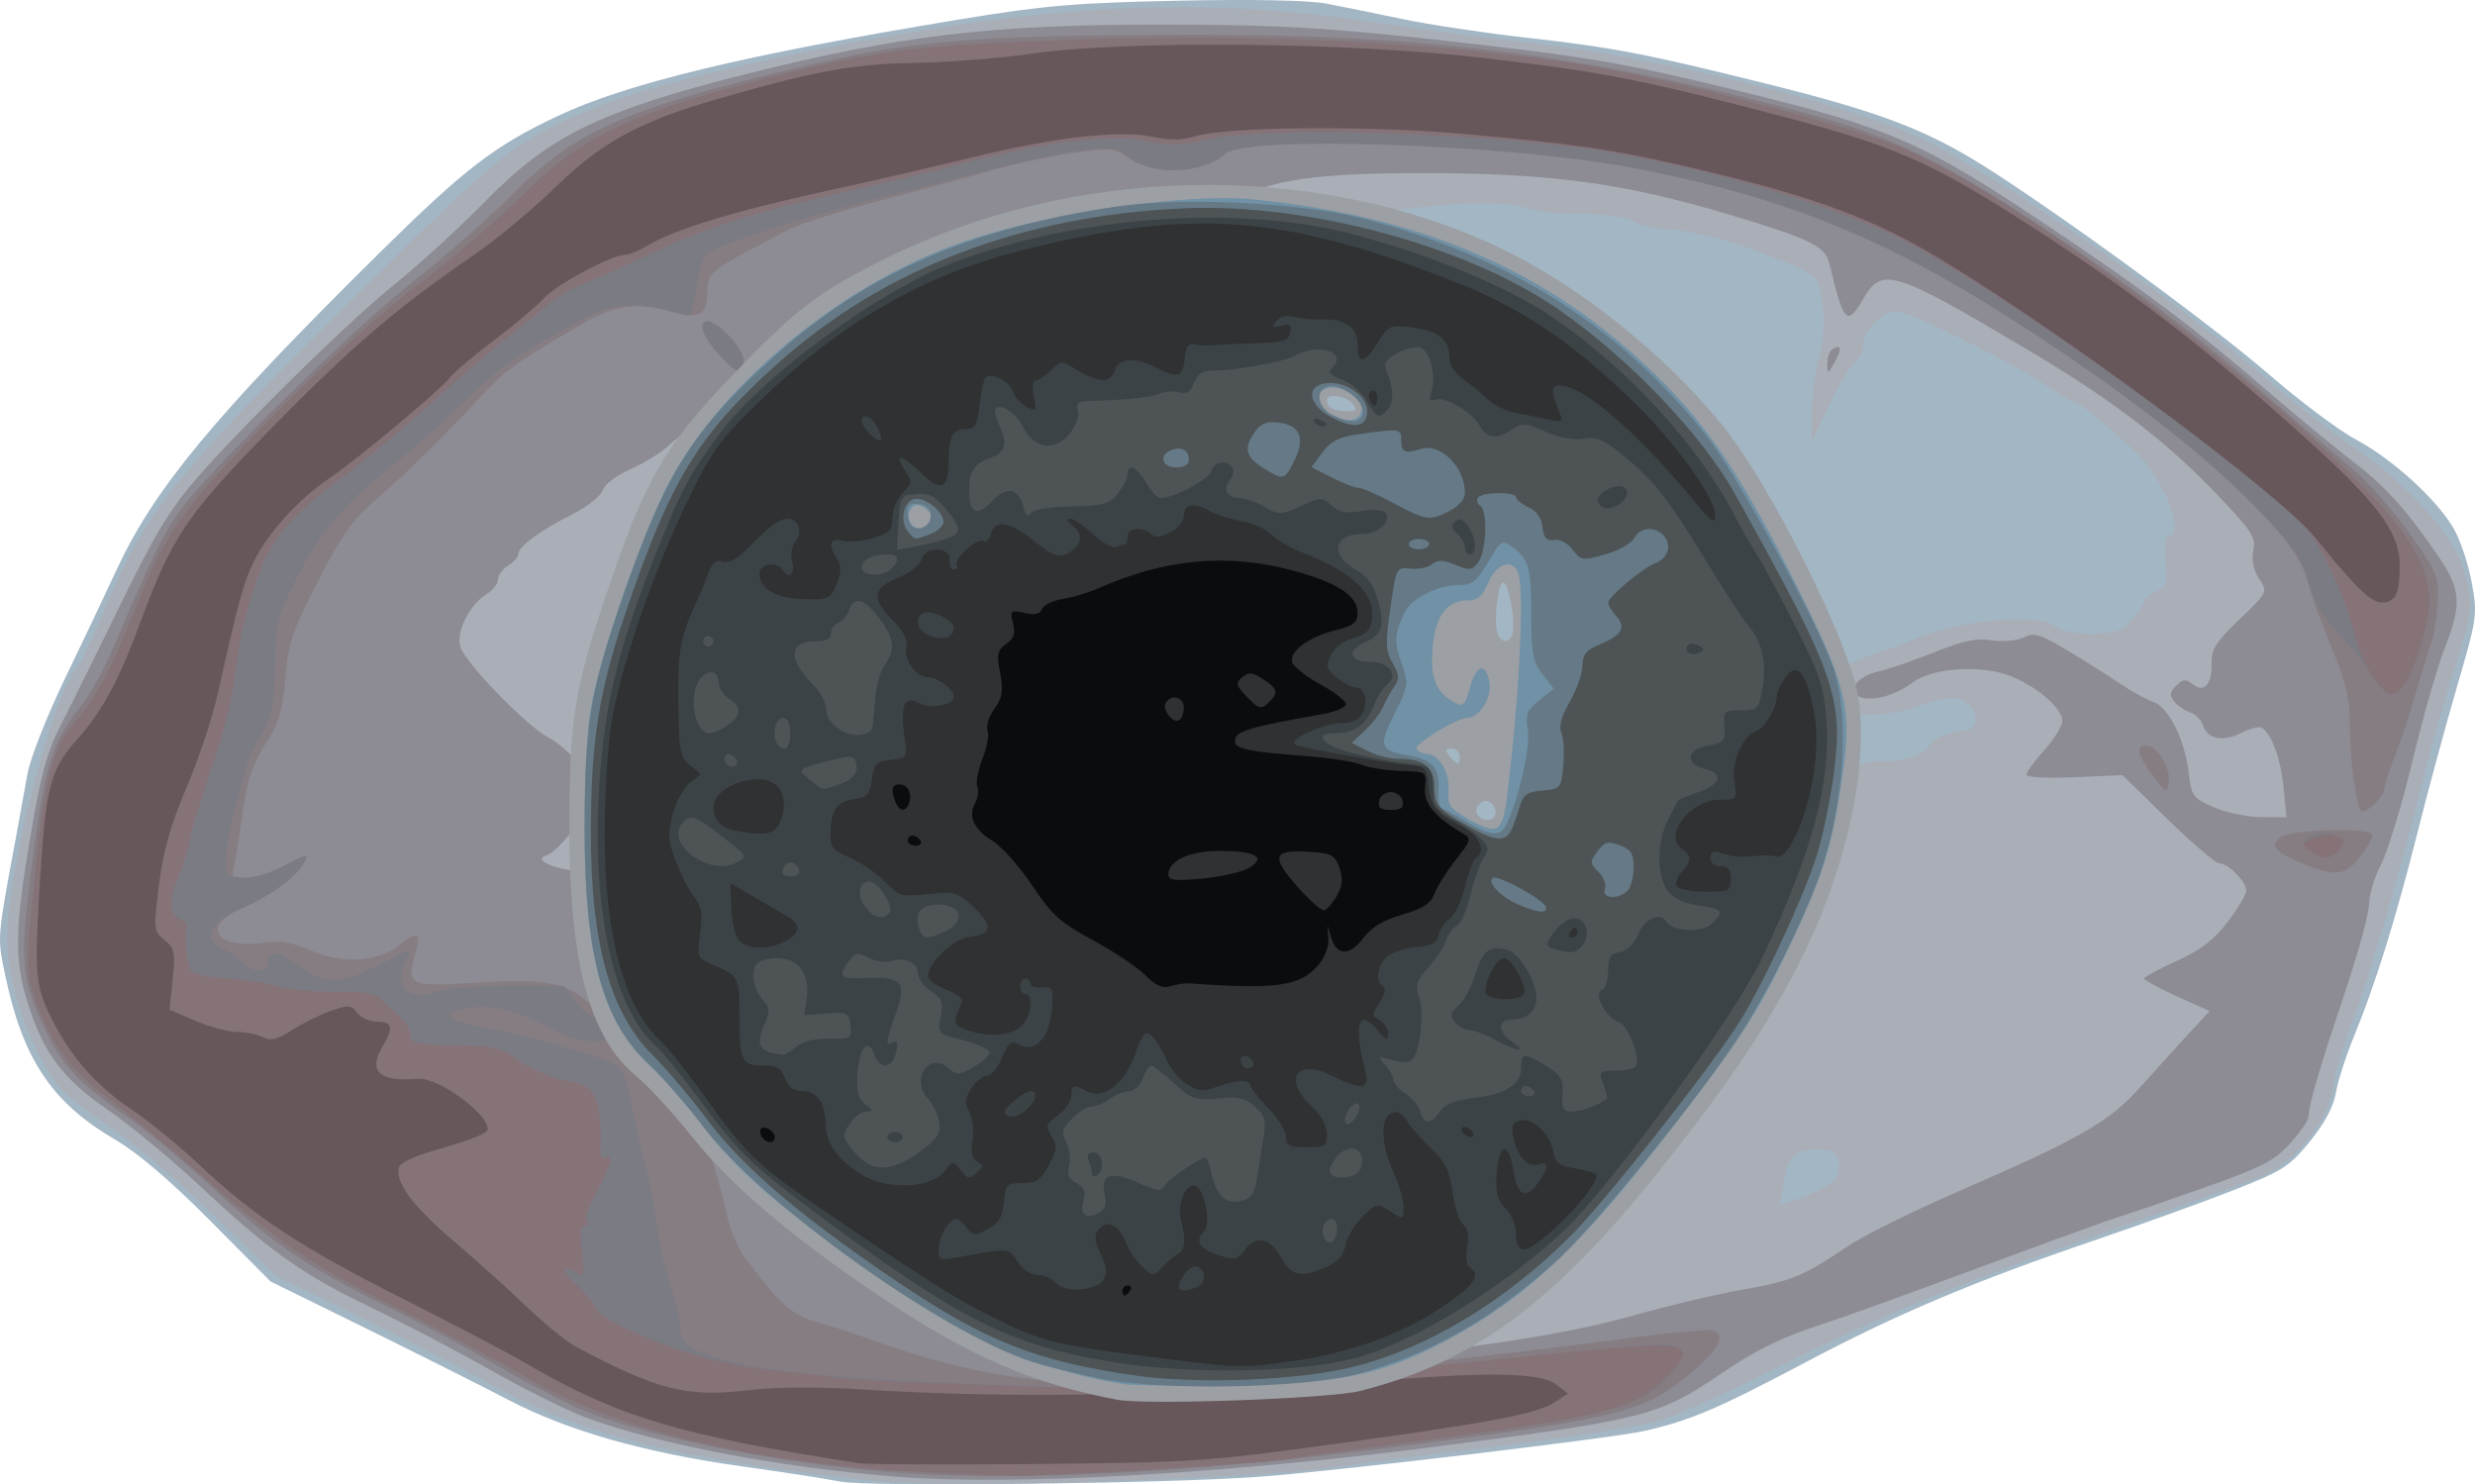 <?xml version="1.0" encoding="UTF-8" standalone="no"?>
<!-- Created with Inkscape (http://www.inkscape.org/) -->

<svg
   xmlns:dc="http://purl.org/dc/elements/1.1/"
   xmlns:cc="http://creativecommons.org/ns#"
   xmlns:rdf="http://www.w3.org/1999/02/22-rdf-syntax-ns#"
   xmlns:svg="http://www.w3.org/2000/svg"
   xmlns="http://www.w3.org/2000/svg"
   xmlns:sodipodi="http://sodipodi.sourceforge.net/DTD/sodipodi-0.dtd"
   xmlns:inkscape="http://www.inkscape.org/namespaces/inkscape"
   version="1.1"
   id="svg10"
   width="645.509"
   height="387.133"
   viewBox="0 0 645.509 387.133"
   sodipodi:docname="LeftEyeball.svg"
   inkscape:version="0.92.4 (5da689c313, 2019-01-14)">
  <defs
     id="defs14" />
  <sodipodi:namedview
     pagecolor="#ffffff"
     bordercolor="#666666"
     borderopacity="1"
     objecttolerance="10"
     gridtolerance="10"
     guidetolerance="10"
     inkscape:pageopacity="0"
     inkscape:pageshadow="2"
     inkscape:window-width="1920"
     inkscape:window-height="1017"
     id="namedview12"
     showgrid="false"
     inkscape:zoom="0.39552239"
     inkscape:cx="59.09974"
     inkscape:cy="127.47385"
     inkscape:window-x="-8"
     inkscape:window-y="-8"
     inkscape:window-maximized="1"
     inkscape:current-layer="svg10" />
  <g
     id="g20"
     transform="translate(-531.457,-1657.533)">
    <path
       style="fill:#a3b6c4;stroke-width:1.333"
       d="m 750.667,2043.959 c -3.3,-0.671 -14.742,-2.441 -25.428,-3.933 -25.675,-3.585 -45.669,-9.274 -61.309,-17.444 -6.928,-3.619 -23.697,-12.038 -37.263,-18.708 l -24.667,-12.127 -15.76,-15.869 c -10.371,-10.443 -18.868,-17.684 -24.851,-21.179 -16.521,-9.649 -24.064,-21.03 -28.671,-43.26 -2.004,-9.671 -2.074,-8.855 3.187,-37.106 0.785,-4.217 2.002,-10.939 2.704,-14.938 0.704,-4.013 5.113,-15.216 9.838,-25 4.709,-9.751 10.708,-22.384 13.33,-28.074 9.782,-21.221 25.587,-40.292 68.636,-82.822 22.167,-21.899 29.935,-27.878 46.261,-35.604 18.355,-8.687 48.959,-16.052 105.326,-25.346 21.651,-3.57 29.887,-4.273 56.667,-4.835 19.315,-0.406 34.146,-0.119 38.667,0.748 4.033,0.773 13.033,2.599 20,4.058 6.967,1.459 21.367,3.627 32,4.818 22.752,2.549 31.336,4.194 62.992,12.069 28.982,7.21 41.337,11.876 56.262,21.246 19.93,12.513 59.495,41.425 74.746,54.623 8.067,6.98 18.267,14.611 22.667,16.956 9.412,5.018 20.978,15.537 25.378,23.081 1.717,2.944 3.839,9.273 4.716,14.066 1.552,8.485 1.451,9.204 -3.841,27.333 -2.989,10.241 -7.597,27.248 -10.239,37.794 -5.536,22.099 -11.078,39.904 -16.553,53.18 -2.11,5.117 -4.257,11.793 -4.771,14.835 -0.615,3.64 -2.939,7.992 -6.799,12.731 -5.373,6.596 -7.067,7.67 -20.212,12.813 -7.891,3.087 -23.647,8.776 -35.013,12.642 -32.3,10.985 -52.271,19.408 -76.731,32.36 -22.511,11.92 -29.859,15.04 -41.645,17.681 -8.633,1.935 -80.085,10.444 -100.29,11.944 -24.151,1.793 -102.29,2.696 -109.333,1.264 z"
       id="path34"
       inkscape:connector-curvature="0" />
    <path
       style="fill:#a9aeb7;stroke-width:1.333"
       d="m 762.667,2044.037 c -6.967,-0.569 -21.367,-2.341 -32,-3.937 -32.894,-4.938 -52.142,-10.813 -71.938,-21.958 -7.001,-3.942 -22.264,-11.8 -33.917,-17.463 l -21.188,-10.297 -16.812,-16.306 c -9.247,-8.968 -21.012,-19.023 -26.145,-22.344 -5.133,-3.321 -10.94,-7.769 -12.904,-9.885 -7.464,-8.04 -14.429,-27.124 -14.429,-39.536 0,-17.518 11.761,-63.17 18.139,-70.409 1.017,-1.154 4.173,-7.81 7.013,-14.791 9.067,-22.285 18.076,-34.516 46.484,-63.111 38.12,-38.371 54.418,-53.752 62.116,-58.622 16.263,-10.287 36.328,-16.666 79.581,-25.3 57.577,-11.493 98.176,-13.498 141.333,-6.978 12.833,1.939 31.623,4.432 41.756,5.541 33.909,3.711 83.999,16.002 103.428,25.38 19.561,9.441 64.214,40.58 88.816,61.937 7.333,6.366 17.903,14.644 23.489,18.395 13.698,9.2 25.884,22.805 28.506,31.828 2.722,9.362 2.659,9.99 -2.668,26.59 -2.57,8.009 -6.524,22.062 -8.787,31.229 -5.584,22.619 -12.518,46.21 -17.831,60.667 -2.426,6.6 -4.72,14.548 -5.099,17.663 -0.895,7.368 -9.861,18.349 -17.738,21.725 -3.09,1.324 -18.114,6.728 -33.389,12.009 -42.777,14.788 -67.053,24.651 -92.174,37.448 -12.663,6.451 -26.912,12.93 -31.664,14.398 -4.752,1.468 -23.792,4.508 -42.31,6.757 -18.518,2.248 -37.869,4.736 -43.002,5.528 -18.958,2.924 -96.605,5.482 -116.667,3.843 z m 246.809,-78.174 c 1.307,-1.178 1.896,-3.217 1.511,-5.23 -0.538,-2.814 -1.369,-3.3 -5.645,-3.3 -5.981,0 -7.602,1.656 -8.77,8.963 l -0.879,5.498 5.821,-2 c 3.201,-1.1 6.785,-2.869 7.963,-3.931 z m -116.807,-61.179 c 9.534,-0.3 20.675,-1.415 24.757,-2.479 4.239,-1.104 10.119,-1.629 13.71,-1.224 5.559,0.626 7.055,0.185 12.907,-3.803 3.641,-2.482 6.696,-4.962 6.789,-5.512 0.093,-0.55 0.244,-1.723 0.336,-2.607 0.092,-0.884 1.667,-1.957 3.5,-2.386 2.78,-0.65 3.399,-1.671 3.731,-6.149 0.354,-4.776 0.909,-5.554 5.021,-7.041 5.314,-1.922 4.946,-3.607 -1.151,-5.278 l -4.268,-1.17 5.333,-1.053 c 2.933,-0.579 6.778,-1.993 8.543,-3.142 2.177,-1.418 6.465,-2.105 13.333,-2.138 5.568,-0.027 10.822,-0.5 11.677,-1.051 0.854,-0.551 1.811,-0.249 2.126,0.673 0.37,1.081 2.169,0.124 5.077,-2.7 l 4.503,-4.375 2.163,2.867 c 1.851,2.454 2.59,2.638 5.126,1.281 1.63,-0.872 4.874,-1.452 7.208,-1.288 4.173,0.293 11.578,-2.335 11.578,-4.109 0,-1.304 6.333,-4 9.396,-4 3.946,0 3.461,-5.848 -0.64,-7.716 -2.573,-1.173 -4.771,-0.941 -10.633,1.119 -9.448,3.321 -19.618,3.44 -22.477,0.264 -3.41,-3.788 0.052,-10.28 6.562,-12.305 2.819,-0.877 9.325,-3.27 14.459,-5.319 12.412,-4.952 30.879,-6.609 36.031,-3.233 2.315,1.517 5.769,2.192 10.374,2.029 5.631,-0.199 7.46,-0.891 9.916,-3.749 1.656,-1.928 3.012,-4.024 3.012,-4.659 0,-0.635 1.407,-1.796 3.126,-2.579 2.807,-1.279 3.062,-2.094 2.497,-7.971 -0.417,-4.34 -0.122,-6.547 0.874,-6.547 3.77,0 0.213,-11.106 -6.147,-19.191 -2.853,-3.627 -16.678,-15.476 -18.058,-15.476 -0.424,0 -4.263,-2.28 -8.532,-5.067 -9.931,-6.484 -35.21,-18.933 -38.445,-18.933 -3.475,0 -8.649,5.226 -8.649,8.736 0,1.616 -0.994,3.761 -2.21,4.768 -1.215,1.006 -4.215,6.013 -6.667,11.126 l -4.457,9.296 0.016,-7.296 c 0.01,-4.013 0.853,-10.439 1.875,-14.28 1.816,-6.822 1.506,-16.215 -0.676,-20.477 -0.599,-1.171 -3.968,-3.167 -7.486,-4.437 -3.518,-1.27 -7.596,-2.825 -9.063,-3.456 -5.506,-2.369 -17.91,-5.312 -22.386,-5.312 -2.553,0 -6.361,-0.896 -8.461,-1.992 -2.416,-1.26 -7.584,-1.995 -14.066,-2 -5.636,0 -11.936,-0.671 -14,-1.481 -7.773,-3.05 -36.138,-0.554 -56.101,4.938 -0.924,0.254 -2.057,0.428 -2.518,0.385 -0.46,-0.043 -1.204,0.474 -1.653,1.147 -0.919,1.38 -15.302,8.336 -17.237,8.336 -0.689,0 -2.022,0.927 -2.963,2.061 -0.941,1.133 -2.455,1.775 -3.365,1.425 -1.042,-0.4 -1.981,1.103 -2.536,4.058 -1.338,7.133 -3.614,11.272 -5.953,10.83 -1.241,-0.235 -2.245,-2.022 -2.461,-4.385 -0.737,-8.036 -1.617,-9.989 -4.502,-9.989 -3.901,0 -11.387,4.732 -18.2,11.504 -3.154,3.135 -8.854,7.182 -12.667,8.993 -7.281,3.459 -9.864,7.002 -12.76,17.503 -1.039,3.766 -2.847,6.218 -6.155,8.346 -2.576,1.657 -4.703,3.757 -4.726,4.667 -0.06,2.361 -5.374,7.993 -9.627,10.201 -1.991,1.034 -3.971,2.984 -4.399,4.333 -0.428,1.349 -1.624,2.453 -2.658,2.453 -1.034,0 -4.287,3.15 -7.229,7 -2.943,3.85 -6.652,8.62 -8.244,10.599 -6.362,7.913 -6.55,9.546 -1.468,12.754 2.807,1.771 3.568,3.176 3.244,5.988 -0.254,2.209 0.278,3.862 1.333,4.145 2.679,0.718 10.411,2.952 17.089,4.937 7.806,2.32 12.936,7.439 10.833,10.807 -1.678,2.687 -1.986,11.636 -0.479,13.924 0.539,0.818 2.48,1.949 4.313,2.513 1.833,0.564 3.765,1.695 4.293,2.513 0.695,1.078 1.704,1.025 3.667,-0.191 2.3,-1.426 2.707,-1.351 2.707,0.497 0,1.828 0.334,1.897 2.102,0.43 1.742,-1.446 2.308,-1.416 3.304,0.17 1.889,3.007 0.534,13.034 -2.165,16.017 -2.412,2.665 -2.397,2.684 1.074,1.365 3.18,-1.209 3.561,-1.018 3.936,1.972 0.229,1.821 0.716,3.15 1.082,2.954 0.367,-0.196 2.837,0.986 5.491,2.625 5.938,3.67 7.338,3.723 8.229,0.315 0.996,-3.807 5.194,-3.308 9.648,1.146 3.696,3.696 3.892,3.739 6.4,1.402 2.651,-2.47 6.381,-2.411 14.764,0.233 2.126,0.67 6.326,1.261 9.333,1.313 3.007,0.052 6.668,0.635 8.134,1.296 1.467,0.661 5.367,0.896 8.667,0.521 3.3,-0.374 13.801,-0.926 23.335,-1.227 z"
       id="path32"
       inkscape:connector-curvature="0" />
    <path
       style="fill:#8d8b93;stroke-width:1.333"
       d="m 765.333,2042.681 c -30.662,-2.414 -62.552,-8.511 -81.333,-15.55 -4.767,-1.786 -15.867,-7.323 -24.667,-12.304 -8.8,-4.981 -22.9,-12.367 -31.333,-16.414 -17.719,-8.503 -26.148,-14.509 -44.746,-31.883 -7.377,-6.891 -18.057,-15.706 -23.733,-19.588 -11.709,-8.008 -16.821,-14.876 -20.902,-28.082 -3.451,-11.166 -3.305,-19.109 0.795,-43.334 2.714,-16.036 4.331,-21.95 7.89,-28.848 2.462,-4.772 7.828,-15.577 11.925,-24.01 10.908,-22.455 13.91,-27.903 19.609,-35.589 7.611,-10.265 41.405,-44.002 55.163,-55.07 6.6,-5.309 17.4,-15.182 24,-21.938 16.826,-17.226 30.094,-23.689 68.309,-33.278 40.145,-10.073 63.641,-12.86 108.311,-12.845 31.681,0.013 45.446,0.893 84.109,5.393 28.461,3.312 38.58,5.137 66.685,12.025 39.433,9.664 47.513,13.219 80.957,35.616 24.71,16.548 37.714,26.336 56.294,42.372 7.7,6.646 17.719,14.922 22.265,18.391 8.66,6.61 14.158,12.705 22.484,24.925 5.941,8.72 6.176,12.43 1.53,24.224 -1.829,4.643 -5.562,17.742 -8.295,29.109 -2.733,11.367 -6.398,23.455 -8.143,26.863 -1.745,3.408 -3.173,8.084 -3.173,10.39 0,2.306 -2.642,12.118 -5.871,21.803 -7.541,22.62 -9.565,29.507 -9.975,33.94 -0.085,0.915 -2.261,3.995 -4.837,6.846 -3.958,4.381 -7.31,6.114 -21.667,11.2 -9.341,3.309 -19.384,6.757 -22.317,7.663 -2.933,0.906 -19.433,6.887 -36.667,13.292 -17.233,6.405 -35.533,13.009 -40.667,14.675 -11.345,3.682 -17.625,6.761 -27.658,13.559 -15.547,10.536 -19.522,11.541 -73.271,18.537 -55.295,7.197 -110.699,10.305 -141.072,7.913 z m 116.191,-30.016 c 37.959,-3.97 59.418,-7.364 75.782,-11.988 9.152,-2.586 22,-5.632 28.552,-6.768 12.803,-2.221 15.978,-3.526 27.41,-11.261 4.069,-2.753 16.698,-9.042 28.064,-13.977 32.63,-14.165 40.089,-18.413 48.195,-27.448 3.926,-4.376 9.63,-10.662 12.675,-13.969 l 5.537,-6.013 -8.537,-3.871 c -4.695,-2.129 -8.537,-4.202 -8.537,-4.608 0,-0.405 3.814,-2.466 8.476,-4.58 6.271,-2.843 9.739,-5.498 13.333,-10.205 2.672,-3.499 4.858,-7.176 4.858,-8.17 0,-2.304 -4.788,-7.142 -7.07,-7.142 -0.955,0 -7.022,-5.169 -13.483,-11.486 l -11.747,-11.486 -12.517,0.547 c -7.174,0.314 -12.517,0.021 -12.517,-0.686 0,-0.678 2.1,-3.558 4.667,-6.399 2.567,-2.841 4.667,-6.251 4.667,-7.579 0,-3.186 -5.972,-8.504 -12.908,-11.496 -7.667,-3.307 -21.124,-2.491 -26.32,1.597 -2.04,1.604 -5.792,3.308 -8.339,3.786 -9.008,1.69 -9.014,-4.917 -0.01,-6.89 2.333,-0.511 8.692,-2.71 14.133,-4.887 7.491,-2.997 11.114,-3.762 14.928,-3.152 2.77,0.443 6.486,0.145 8.257,-0.662 3.375,-1.538 4.033,-1.294 15.769,5.845 2.665,1.621 7.165,4.51 10,6.419 2.835,1.91 6.515,3.903 8.177,4.43 3.914,1.241 8.246,9.819 9.253,18.323 0.76,6.419 1.05,6.819 6.704,9.242 3.25,1.393 8.816,2.533 12.369,2.533 h 6.46 L 1127.053,1863 c -0.742,-7.538 -3.104,-14.05 -5.671,-15.637 -0.717,-0.443 -3.151,0.15 -5.41,1.318 -4.738,2.45 -8.817,1.626 -9.973,-2.014 -0.442,-1.392 -1.918,-2.884 -3.281,-3.317 -1.363,-0.433 -3.231,-1.693 -4.151,-2.802 -1.36,-1.638 -1.27,-2.418 0.479,-4.167 1.802,-1.802 2.497,-1.865 4.275,-0.39 2.931,2.433 5.121,4e-4 4.964,-5.513 -0.101,-3.563 1.162,-5.547 7.269,-11.415 7.391,-7.101 7.391,-7.103 5.116,-10.575 -1.477,-2.254 -2.004,-4.83 -1.502,-7.339 0.682,-3.413 -0.358,-5.058 -8.865,-14.014 -13.849,-14.58 -27.614,-25.114 -50.704,-38.804 -34.276,-20.323 -37.231,-21.235 -42.091,-12.997 -4.389,7.438 -5.123,6.689 -8.945,-9.123 -1.08,-4.468 -5.078,-6.421 -25.899,-12.651 -27.828,-8.327 -46.755,-10.88 -80.702,-10.889 -27.005,0 -39.597,1.835 -48.391,7.076 -9.728,5.798 -12.691,7.469 -14.151,7.98 -0.729,0.255 -0.535,2.966 0.469,6.553 1.666,5.95 0.985,14.387 -1.161,14.387 -0.581,0 -1.428,-2.322 -1.882,-5.16 -0.454,-2.838 -1.765,-5.94 -2.914,-6.894 -1.149,-0.954 -2.915,-3.71 -3.924,-6.126 -2.763,-6.613 -6.499,-6.84 -17.958,-1.089 -6.656,3.341 -12.739,5.273 -19.12,6.074 -5.147,0.646 -9.486,1.329 -9.643,1.518 -0.157,0.189 -1.276,2.293 -2.489,4.677 -1.212,2.383 -2.706,4.333 -3.32,4.333 -0.614,0 -3.329,1.759 -6.035,3.909 -2.706,2.15 -6.608,4.28 -8.671,4.734 -2.064,0.453 -7.717,4.094 -12.562,8.091 -4.845,3.997 -9.994,7.267 -11.441,7.267 -1.447,0 -5.453,1.5 -8.901,3.333 -3.448,1.833 -8.001,3.333 -10.117,3.333 -4.071,0 -8.923,2.525 -14.421,7.505 -1.833,1.661 -6.147,4.263 -9.585,5.784 -3.479,1.538 -6.627,3.948 -7.099,5.432 -0.466,1.467 -3.923,4.227 -7.683,6.132 -8.486,4.3 -14.3,8.533 -14.3,10.411 0,0.786 -1.2,2.178 -2.667,3.094 -1.467,0.916 -2.667,2.555 -2.667,3.643 0,1.088 -1.234,2.732 -2.742,3.655 -4.6,2.815 -8.142,9.68 -7.112,13.785 1.007,4.011 17.355,20.877 23.131,23.864 4.844,2.505 12.056,10.824 12.056,13.907 0,3.377 -9.398,15.806 -12.667,16.752 -4.662,1.349 5.352,4.838 11.202,3.903 3.593,-0.575 5.4,-0.217 6.678,1.322 2.573,3.1 0.745,8.604 -3.186,9.59 -5.897,1.48 -5.603,8.463 0.359,8.534 0.946,0.013 4.072,1.22 6.947,2.687 2.875,1.467 6.246,2.667 7.492,2.667 1.246,0 6.519,2.019 11.72,4.486 16.647,7.899 22.139,10.181 24.501,10.181 1.27,0 5.126,1.5 8.57,3.333 3.444,1.833 7.248,3.333 8.454,3.333 1.206,0 3.811,1.732 5.789,3.85 1.978,2.118 4.769,4.069 6.202,4.337 1.433,0.268 3.644,2.586 4.913,5.15 1.269,2.564 3.586,5.713 5.147,6.996 2.169,1.782 3.098,4.614 3.937,12 0.604,5.317 2.082,12.067 3.284,15.001 2.246,5.481 9.061,12.667 12.012,12.667 0.914,0 3.382,1.732 5.486,3.849 9.253,9.31 30.867,14.446 34.945,8.304 1.029,-1.55 2.524,-2.819 3.322,-2.819 1.629,0 12.891,11.851 12.891,13.564 0,1.554 4.996,1.387 26.858,-0.899 z M 1008.047,1752.412 c -0.026,-1.607 0.593,-3.317 1.375,-3.8 2.3,-1.421 2.489,-0.175 0.516,3.39 -1.778,3.213 -1.845,3.227 -1.891,0.41 z"
       id="path30"
       inkscape:connector-curvature="0" />
    <path
       style="fill:#867d82;stroke-width:1.333"
       d="m 761.083,2041.264 c -31.236,-2.779 -64.063,-9.752 -80.07,-17.01 -4.632,-2.1 -14.105,-7.151 -21.051,-11.223 -6.946,-4.073 -20.014,-11.042 -29.039,-15.488 -19.396,-9.555 -29.517,-16.532 -44.52,-30.691 -6.089,-5.747 -16.303,-14.156 -22.698,-18.687 -13,-9.212 -16.735,-13.462 -21.707,-24.705 -4.812,-10.881 -5.233,-16.391 -2.758,-36.126 3.803,-30.332 5.435,-35.825 13.738,-46.238 2.151,-2.697 5.895,-9.597 8.321,-15.333 9.09,-21.496 12.661,-28.843 16.955,-34.884 7.373,-10.373 45.502,-47.87 60.733,-59.726 7.877,-6.132 19.577,-16.4 26,-22.819 17.27,-17.259 30.054,-22.768 79.678,-34.334 25.848,-6.025 44.249,-7.394 99.46,-7.401 60.328,-0.013 103.457,5.604 159.274,20.723 21.614,5.854 35.647,12.71 61.939,30.259 24.968,16.665 38.508,26.882 57.941,43.72 8.095,7.014 17.893,15.367 21.774,18.564 3.881,3.196 10.53,10.699 14.776,16.673 7.292,10.26 7.702,11.252 7.402,17.916 -0.174,3.88 -0.911,8.665 -1.637,10.634 -0.726,1.969 -2.62,8.079 -4.209,13.579 -1.589,5.5 -4.051,12.93 -5.472,16.511 -1.421,3.581 -2.583,7.238 -2.583,8.127 0,1.884 -5.042,6.765 -5.999,5.808 -1.346,-1.346 -3.068,-14.106 -3.035,-22.493 0.027,-6.998 -0.892,-10.937 -4.667,-20 -2.586,-6.207 -5.473,-14.261 -6.418,-17.896 -3.322,-12.793 -30.48,-37.326 -70.548,-63.73 -37.437,-24.67 -64.225,-35.794 -105.164,-43.672 -32.441,-6.242 -100.943,-8.615 -106.463,-3.688 -5.996,5.353 -18.98,5.748 -25.74,0.783 -3.045,-2.237 -4.364,-2.334 -13.851,-1.014 -5.767,0.802 -15.352,2.856 -21.301,4.565 -5.949,1.708 -19.126,5.28 -29.283,7.937 -10.157,2.657 -20.657,5.954 -23.333,7.328 -20.647,10.595 -21.526,11.245 -21.554,15.933 -0.038,6.491 -1.732,7.634 -8.594,5.799 -9.8,-2.621 -15.309,-1.98 -23.553,2.742 -15.365,8.801 -20.62,12.426 -25.167,17.362 -9.639,10.463 -21.137,21.823 -28.773,28.425 -6.493,5.614 -9.242,9.44 -15.496,21.57 -6.711,13.017 -7.705,15.968 -8.477,25.175 -0.648,7.725 -1.715,11.739 -4.116,15.48 -4.572,7.123 -5.932,11.053 -7.246,20.95 -0.633,4.767 -1.538,10.317 -2.01,12.333 -0.784,3.349 -0.527,3.667 2.974,3.667 2.108,0 6.718,-1.536 10.245,-3.414 5.923,-3.153 6.303,-3.208 4.971,-0.721 -1.998,3.734 -8.887,8.769 -16.407,11.992 -10.471,4.489 -6.632,10.566 5.645,8.938 4.818,-0.639 7.753,-0.175 12.679,2.004 7.918,3.502 17.326,2.982 22.714,-1.256 5.081,-3.997 5.954,-3.619 4.427,1.912 -2.335,8.456 -1.717,8.769 15.325,7.75 18.359,-1.098 23.104,-0.323 29.588,4.829 3.813,3.03 6.363,3.966 10.807,3.966 4.801,0 5.817,0.437 5.817,2.503 0,1.377 -0.881,3.235 -1.958,4.129 -1.653,1.372 -0.984,2.28 4.29,5.83 5.32,3.58 6.712,5.492 9.37,12.871 3.897,10.82 6.314,18.804 8.226,27.172 0.818,3.578 2.818,8.25 4.446,10.382 10.04,13.155 12.463,15.217 20.261,17.244 2.217,0.576 7.631,2.337 12.031,3.912 20.171,7.222 35.464,10.484 53.541,11.422 17.833,0.925 17.916,0.915 21.514,-2.406 1.986,-1.834 4.662,-3.704 5.945,-4.155 1.392,-0.489 2.333,-2.182 2.333,-4.196 0,-4.182 2.061,-4.37 4.116,-0.375 3.451,6.708 8.193,10.333 13.519,10.333 6.034,0 67.391,-6.809 96.867,-10.749 11.276,-1.507 21.326,-2.424 22.333,-2.038 3.446,1.322 1.83,4.582 -5.286,10.662 -12.393,10.588 -17.623,11.94 -74.882,19.362 -56.558,7.331 -103.79,9.641 -136.917,6.694 z m 371.289,-158.366 c -7.656,-3.11 -9.05,-4.677 -6.236,-7.011 2.272,-1.886 22.246,-2.616 23.985,-0.877 0.448,0.448 -0.817,2.955 -2.811,5.569 -4.087,5.359 -6.524,5.737 -14.937,2.319 z M 1093,1859.874 c -4.094,-5.351 -4.638,-7.874 -1.697,-7.874 2.755,0 6.323,5.899 5.8,9.59 -0.413,2.913 -0.632,2.821 -4.103,-1.716 z M 719,1750.012 c -4.162,-4.424 -5.683,-8.678 -3.102,-8.678 2.848,0 9.436,7.065 9.436,10.119 0,4.299 -1.188,4.029 -6.333,-1.44 z"
       id="path28"
       inkscape:connector-curvature="0" />
    <path
       style="fill:#7b7b83;stroke-width:1.333"
       d="m 768.667,2041.254 c -42.293,-2.433 -76.92,-10.97 -100.295,-24.727 -6.832,-4.021 -21.26,-11.75 -32.063,-17.177 -23.24,-11.674 -31.792,-17.441 -52.3,-35.274 -8.438,-7.337 -19.2,-16.206 -23.915,-19.709 -9.851,-7.318 -15.665,-15.124 -19.361,-25.997 -2.528,-7.438 -2.537,-8.206 -0.341,-30.718 2.628,-26.944 4.787,-35.319 10.844,-42.065 5.029,-5.601 9.57,-14.142 15.51,-29.175 8.045,-20.359 12.345,-26.388 35.802,-50.189 13.846,-14.049 28.103,-26.972 38.119,-34.55 8.8,-6.658 20.93,-17.086 26.956,-23.172 13.91,-14.05 26.833,-20.635 55.711,-28.389 31.477,-8.451 43.889,-10.406 74,-11.65 56.37,-2.33 96.176,-0.904 140.667,5.038 23.714,3.167 76.573,16.681 91.049,23.277 24.497,11.162 63.248,38.357 99.673,69.948 29.447,25.539 38.547,38.671 35.867,51.757 -2.521,12.308 -6.204,20.183 -9.438,20.183 -1.032,0 -3.546,-2.55 -5.588,-5.667 -2.042,-3.117 -6.107,-8.185 -9.034,-11.262 -3.651,-3.839 -5.88,-7.772 -7.099,-12.53 -1.465,-5.716 -3.562,-8.803 -11.937,-17.574 -13.815,-14.468 -32.578,-29.344 -58.827,-46.642 -37.437,-24.67 -64.225,-35.794 -105.164,-43.672 -32.441,-6.242 -100.943,-8.615 -106.463,-3.688 -6.061,5.411 -19.666,5.794 -25.277,0.713 -2.526,-2.288 -4.001,-2.505 -11.333,-1.673 -4.636,0.526 -14.13,2.44 -21.096,4.253 -6.967,1.813 -21.967,5.617 -33.333,8.454 -19.989,4.988 -42.083,12.25 -44.52,14.633 -0.653,0.638 -1.678,4.272 -2.28,8.076 -0.601,3.803 -1.377,7.199 -1.724,7.546 -0.347,0.347 -2.782,-0.079 -5.41,-0.946 -8.105,-2.675 -15.589,-1.956 -22.896,2.2 -3.653,2.078 -9.877,5.578 -13.831,7.778 -3.954,2.2 -11.52,8.282 -16.812,13.516 -5.293,5.234 -13.781,12.833 -18.862,16.887 -12.625,10.073 -19.106,17.781 -25.18,29.947 -4.653,9.319 -5.158,11.348 -5.225,20.983 -0.078,11.193 -0.947,15.249 -4.403,20.534 -1.151,1.76 -2.245,3.86 -2.431,4.667 -0.186,0.806 -1.516,5.501 -2.955,10.433 -1.439,4.932 -2.809,11.532 -3.043,14.667 -0.418,5.582 -0.335,5.709 3.999,6.125 2.849,0.273 6.794,-0.814 11.075,-3.052 6.069,-3.174 6.525,-3.244 5.223,-0.812 -1.987,3.713 -8.894,8.75 -16.422,11.977 -8.026,3.44 -10.333,8.063 -5.119,10.255 1.917,0.806 4.309,2.458 5.315,3.67 2.252,2.713 6.836,2.903 6.836,0.283 0,-3.564 2.307,-3.383 7.822,0.612 6.907,5.003 11.024,4.998 20.845,-0.024 9.252,-4.732 9.141,-4.71 7.38,-1.421 -3.691,6.897 0.662,11.113 8.425,8.162 2.036,-0.774 10.219,-1.407 18.185,-1.407 h 14.483 l 3.354,4.286 c 3.059,3.909 4.006,4.286 10.763,4.286 4.963,0 7.409,0.54 7.409,1.636 0,2.373 -1.448,2.96 -9.691,3.929 -6.553,0.77 -8.318,0.402 -15.661,-3.268 -9.766,-4.88 -15.543,-6.164 -22.155,-4.923 -6.86,1.287 -4.168,3.18 7.652,5.38 5.42,1.009 15.24,3.552 21.823,5.651 13.198,4.209 11.997,2.751 15.126,18.358 0.735,3.667 2.042,9.067 2.903,12 0.861,2.933 2.168,9.829 2.903,15.325 0.735,5.495 2.252,12.395 3.371,15.333 1.119,2.938 2.202,7.246 2.407,9.573 0.534,6.069 1.114,6.605 10.337,9.554 10.767,3.443 29.201,5.193 73.927,7.019 l 36.275,1.481 6.005,-3.809 c 3.303,-2.095 6.512,-5.257 7.131,-7.027 l 1.126,-3.218 2.695,4.552 c 5.321,8.988 3.763,8.922 62.987,2.653 29.285,-3.1 54.908,-5.441 56.94,-5.202 4.99,0.587 5.336,2.649 1.257,7.496 -7.337,8.72 -16.957,11.304 -65.357,17.556 -17.6,2.273 -32.9,4.404 -34,4.734 -3.254,0.978 -63.909,4.64 -73.333,4.428 -4.767,-0.107 -16.467,-0.644 -26,-1.192 z m 365.255,-161.895 c -2.24,-1.709 -2.319,-2.155 -0.588,-3.313 2.485,-1.663 5.413,-1.71 7.914,-0.127 1.587,1.004 1.616,1.571 0.17,3.313 -2.177,2.623 -4.18,2.657 -7.496,0.127 z M 719,1750.012 c -4.162,-4.424 -5.683,-8.678 -3.102,-8.678 2.848,0 9.436,7.065 9.436,10.119 0,4.299 -1.188,4.029 -6.333,-1.44 z"
       id="path26"
       inkscape:connector-curvature="0" />
    <path
       style="fill:#857378;stroke-width:1.333"
       d="m 768.667,2041.254 c -42.293,-2.433 -76.92,-10.97 -100.295,-24.727 -6.832,-4.021 -21.26,-11.75 -32.063,-17.177 -23.24,-11.674 -31.792,-17.441 -52.3,-35.274 -8.438,-7.337 -19.2,-16.206 -23.915,-19.709 -9.851,-7.318 -15.665,-15.124 -19.361,-25.997 -2.528,-7.438 -2.537,-8.206 -0.341,-30.718 2.628,-26.944 4.787,-35.319 10.844,-42.065 5.029,-5.601 9.57,-14.142 15.51,-29.175 8.045,-20.359 12.345,-26.388 35.802,-50.189 13.846,-14.049 28.103,-26.972 38.119,-34.55 8.8,-6.658 20.93,-17.086 26.956,-23.172 13.91,-14.05 26.833,-20.635 55.711,-28.389 31.477,-8.451 43.889,-10.406 74,-11.65 56.37,-2.33 96.176,-0.904 140.667,5.038 23.714,3.167 76.573,16.681 91.049,23.277 24.497,11.162 63.248,38.357 99.673,69.948 29.447,25.539 38.547,38.671 35.867,51.757 -2.507,12.238 -6.203,20.183 -9.39,20.183 -2.558,0 -8.166,-8.955 -9.602,-15.333 -2.204,-9.791 -9.582,-25.463 -13.956,-29.648 -18.424,-17.624 -76.451,-58.872 -102.307,-72.724 -16.252,-8.706 -48.987,-18.742 -76.667,-23.505 -30.523,-5.252 -91.091,-7.235 -106.667,-3.493 -6.426,1.544 -9.493,1.622 -15.588,0.395 -9.472,-1.906 -25.875,0.06 -47.06,5.642 -8.077,2.128 -21.885,5.462 -30.685,7.408 -24.423,5.402 -37.021,9.392 -51.817,16.413 -7.434,3.528 -15.617,7.205 -18.183,8.172 -2.567,0.967 -6.467,3.359 -8.667,5.316 -2.2,1.957 -6.7,5.599 -10,8.095 -3.3,2.496 -12.003,9.987 -19.339,16.647 -7.336,6.66 -17.836,15.456 -23.333,19.546 -11.02,8.2 -15.519,12.717 -19.652,19.734 -3.684,6.255 -7.882,21.361 -8.883,31.968 -0.448,4.749 -2.624,14.049 -4.836,20.667 -5.415,16.203 -6.4,19.454 -7.086,23.401 -0.322,1.853 -1.55,5.676 -2.728,8.496 -2.706,6.477 -2.713,9.683 -0.023,11.188 1.166,0.652 2.066,1.582 2,2.066 -0.479,3.531 0.12,9.86 1.076,11.369 0.71,1.121 4.167,1.967 8.98,2.197 4.304,0.206 10.525,1.128 13.825,2.049 3.3,0.921 10.137,1.569 15.194,1.44 6.514,-0.166 9.817,0.339 11.333,1.733 1.177,1.082 3.49,3.195 5.14,4.696 1.65,1.501 3.001,3.779 3.001,5.062 10e-4,2.029 1.488,2.352 11.411,2.473 9.469,0.116 12.073,0.631 15.313,3.026 3.949,2.92 9.256,5.33 13.715,6.23 6.136,1.238 7.324,2.232 8.345,6.983 0.585,2.725 0.894,6.974 0.685,9.442 -0.252,2.977 0.11,4.185 1.075,3.588 2.113,-1.306 1.784,1.548 -0.735,6.386 -4.257,8.175 -4.559,8.993 -3.776,10.26 0.435,0.703 0.078,1.279 -0.793,1.279 -1.133,0 -1.328,1.93 -0.684,6.783 0.714,5.381 0.543,6.56 -0.828,5.704 -4.532,-2.83 -4.863,-1.161 -0.552,2.787 2.653,2.43 4.824,5.079 4.824,5.886 0,2.244 14.571,9.104 26.971,12.697 6.102,1.768 16.48,3.643 23.062,4.165 6.582,0.523 12.402,1.208 12.934,1.522 0.532,0.314 18.702,1.179 40.378,1.922 l 39.411,1.35 5.915,-3.742 c 3.253,-2.058 6.281,-4.815 6.728,-6.127 0.696,-2.042 1.564,-1.611 6.039,3 3.415,3.518 6.405,5.385 8.628,5.385 1.871,0 26.235,-2.433 54.141,-5.407 51.125,-5.449 58.515,-5.833 59.412,-3.094 0.808,2.467 -5.955,9.437 -11.984,12.35 -7.855,3.795 -19.376,5.999 -56.302,10.769 -17.6,2.273 -32.9,4.404 -34,4.734 -3.254,0.977 -63.909,4.64 -73.333,4.428 -4.767,-0.107 -16.467,-0.644 -26,-1.192 z m 365.348,-161.745 c -2.409,-1.761 -2.393,-1.879 0.462,-3.407 2.9,-1.552 8.19,-0.871 8.19,1.055 0,1.488 -3.012,4.177 -4.678,4.177 -0.813,0 -2.601,-0.821 -3.974,-1.825 z"
       id="path24"
       inkscape:connector-curvature="0" />
    <path
       style="fill:#67575b;stroke-width:1.333"
       d="m 755.333,2039.149 c -47.281,-7.374 -62.679,-12.025 -87.333,-26.38 -4.767,-2.776 -19.167,-10.327 -32,-16.781 -25.875,-13.013 -38.235,-21.155 -52.458,-34.557 -5.248,-4.945 -13.243,-11.479 -17.766,-14.52 -9.268,-6.23 -15.857,-13.714 -20.868,-23.701 -4.211,-8.393 -4.489,-11.372 -3.159,-33.877 1.559,-26.377 2.69,-30.904 9.696,-38.792 6.745,-7.594 10.996,-15.464 16.677,-30.871 8.166,-22.148 12.178,-28.059 34.484,-50.814 20.604,-21.018 32.502,-31.184 52.531,-44.883 5.759,-3.939 15.269,-11.845 21.133,-17.569 12.017,-11.73 21.825,-17.106 41.73,-22.872 25.887,-7.499 35.627,-9.297 52,-9.596 8.8,-0.161 22.6,-1.25 30.667,-2.421 24.313,-3.529 82.216,-2.984 117.411,1.104 31.199,3.624 41.799,5.698 78.637,15.389 28.434,7.48 38.201,11.744 62.524,27.295 28.482,18.21 48.652,33.81 76.294,59.005 16.363,14.915 21.801,22.518 21.801,30.48 0,7.635 -1.055,9.88 -4.64,9.88 -2.89,0 -6.837,-3.827 -17.268,-16.745 -9.806,-12.144 -70.692,-57.101 -101.426,-74.891 -16.248,-9.405 -32.408,-15.072 -63.333,-22.211 -18.738,-4.325 -28.276,-5.721 -56.667,-8.294 -25.622,-2.322 -62.834,-1.992 -71.158,0.631 -3.138,0.989 -6.441,0.997 -10.964,0.027 -8.423,-1.806 -25.927,0.226 -47.211,5.483 -8.8,2.173 -25.9,6.108 -38,8.744 -23.396,5.097 -39.366,9.966 -46.157,14.075 -2.287,1.383 -4.987,2.516 -6,2.516 -3.505,0 -17.855,7.662 -21.176,11.304 -1.833,2.01 -7.69,6.948 -13.015,10.971 -5.325,4.024 -10.425,8.319 -11.333,9.546 -2.296,3.101 -24.37,21.555 -31.682,26.488 -8.011,5.404 -16.075,14.309 -19.642,21.69 -2.784,5.761 -3.807,9.509 -9.463,34.667 -1.401,6.233 -5.061,17.206 -8.134,24.383 -4.087,9.549 -5.996,16.297 -7.114,25.154 -1.488,11.787 -1.45,12.167 1.42,14.492 2.643,2.14 2.863,3.204 2.124,10.278 l -0.825,7.89 6.746,2.902 c 3.71,1.596 8.624,2.902 10.92,2.902 2.296,0 5.324,0.615 6.729,1.368 1.99,1.065 3.668,0.652 7.579,-1.865 2.763,-1.778 7.329,-4.034 10.146,-5.013 4.579,-1.591 5.302,-1.535 6.814,0.532 0.93,1.272 3.275,2.312 5.21,2.312 4.082,0 4.375,1.475 1.32,6.646 -3.751,6.35 -0.666,9.093 9.262,8.237 5.226,-0.451 18.271,8.927 18.271,13.135 0,1.117 -3.866,2.635 -14.867,5.84 -4.144,1.207 -7.829,2.964 -8.19,3.905 -1.42,3.7 3.162,10.04 13.863,19.179 6.157,5.258 14.936,13.15 19.51,17.536 4.574,4.387 10.274,9.018 12.667,10.292 21.218,11.298 28.902,13.249 44.741,11.364 7.717,-0.918 18.316,-0.961 31.61,-0.128 30.946,1.94 72.85,1.7 76.037,-0.436 1.446,-0.97 4.543,-2.527 6.882,-3.461 3.811,-1.522 4.563,-1.409 7.251,1.096 3.67,3.419 9.075,3.53 39.164,0.805 30.553,-2.767 45.811,-2.609 49.877,0.517 l 3.211,2.468 -3.361,2.202 c -4.665,3.056 -16.178,5.253 -57.06,10.885 -33.572,4.625 -37.461,4.888 -78,5.279 -23.467,0.226 -44.467,0.131 -46.667,-0.213 z"
       id="path22"
       inkscape:connector-curvature="0" />
  </g>
  <g
     id="g57"
     transform="translate(-531.457,-1657.533)">
    <path
       style="fill:#9c9fa3;stroke-width:1.333"
       d="m 822.868,2022.612 c -22.382,-4.268 -38.554,-11.27 -61.333,-26.554 -23.408,-15.706 -39.345,-29.206 -49.47,-41.903 -4.989,-6.256 -11.577,-13.425 -14.64,-15.93 -12.158,-9.941 -17.474,-29.643 -17.478,-64.779 -0.004,-28.107 1.283,-36.167 9.789,-61.333 9.922,-29.356 15.005,-38.208 32.274,-56.218 17.174,-17.91 22.546,-22.032 40.192,-30.836 49.109,-24.502 111.624,-25.766 159.713,-3.231 20.78,9.738 43.77,28.006 58.897,46.8 12.542,15.583 33.039,56.606 35.263,70.575 2.749,17.266 -2.55,42.871 -13.647,65.939 -8.926,18.557 -19.695,34.704 -39.782,59.651 -26.606,33.042 -47.45,48.181 -76.444,55.52 -7.885,1.996 -55.8,3.734 -63.333,2.297 z m 98.667,-153.087 c 0,-1.057 -0.652,-2.324 -1.45,-2.817 -1.883,-1.163 -4.453,1.406 -3.289,3.289 1.307,2.115 4.738,1.773 4.738,-0.472 z m -9.333,-14.745 c 0,-1.1 -0.973,-2 -2.163,-2 -1.772,0 -1.863,0.362 -0.503,2 0.913,1.1 1.886,2 2.163,2 0.277,0 0.503,-0.9 0.503,-2 z m 13.672,-31.667 c 1.002,-2.678 -0.878,-13.667 -2.339,-13.667 -1.46,0 -2.598,10.519 -1.459,13.486 0.883,2.3 2.967,2.4 3.798,0.181 z m -41.672,-60.333 c -1.757,-2.116 -6.667,-2.771 -6.667,-0.889 0,1.932 1.673,2.889 5.052,2.889 2.759,0 3.013,-0.315 1.615,-2 z"
       id="path71"
       inkscape:connector-curvature="0" />
    <path
       style="fill:#7091a6;stroke-width:1.333"
       d="m 824.868,2018.572 c -27.986,-4.413 -50.766,-16.111 -87.187,-44.773 -9.855,-7.756 -16.764,-14.53 -22.535,-22.095 -4.577,-6 -10.998,-13.378 -14.27,-16.394 -12.26,-11.301 -16.989,-28.55 -16.959,-61.865 0.011,-11.733 0.702,-25.533 1.538,-30.667 2.056,-12.634 12.236,-42.644 19.455,-57.354 13.009,-26.505 45.617,-53.73 77.537,-64.737 21.578,-7.441 58.538,-12.892 75.724,-11.168 43.11,4.324 75.157,17.837 102.313,43.14 15.038,14.012 24.196,27.176 38.141,54.822 15.043,29.822 16.171,34.693 12.89,55.617 -2.562,16.338 -4.724,22.983 -13.605,41.81 -7.993,16.945 -13.263,24.923 -33.925,51.361 -22.374,28.628 -36.775,41.584 -58.259,52.417 -15.125,7.626 -25.937,9.698 -52.858,10.13 -13.2,0.212 -25.8,0.101 -28,-0.246 z m 99.645,-153.142 c 3.25,-26.518 4.604,-54.046 2.879,-58.541 -1.46,-3.805 -5.695,-2.412 -7.771,2.558 -1.473,3.526 -2.745,4.667 -5.204,4.667 -5.582,0 -8.531,3.867 -9.3,12.195 -0.736,7.981 0.791,11.817 5.763,14.479 2.235,1.196 2.719,0.703 4.006,-4.076 1.638,-6.082 4.404,-6.468 5.081,-0.71 0.447,3.801 -2.845,8.779 -5.805,8.779 -2.845,0 -14.004,6.851 -13.222,8.117 0.413,0.669 1.523,1.216 2.466,1.216 3.222,0 6.202,4.802 5.826,9.389 -0.323,3.936 0.244,4.794 4.969,7.523 7.779,4.493 9.168,3.739 10.312,-5.595 z m -150.233,-71.445 c 1.409,-2.28 -3.037,-6.114 -4.913,-4.238 -0.836,0.836 -1.159,2.46 -0.718,3.61 0.923,2.405 4.301,2.782 5.631,0.628 z m 112.32,-29.47 c 0.584,-3.032 -5.493,-6.87 -9.077,-5.732 -3.644,1.157 -2.942,4.764 1.356,6.962 4.176,2.136 7.165,1.66 7.721,-1.229 z"
       id="path69"
       inkscape:connector-curvature="0" />
    <path
       style="fill:#657a86;stroke-width:1.333"
       d="m 817.278,2016.894 c -6.374,-1.388 -13.874,-3.264 -16.667,-4.169 -23.3,-7.556 -70.275,-41.104 -85.495,-61.058 -4.56,-5.979 -10.969,-13.339 -14.241,-16.355 -12.237,-11.28 -16.939,-28.448 -16.94,-61.865 -10e-4,-26.347 1.392,-35.158 9.172,-58 11.774,-34.568 18.603,-45.48 41.089,-65.656 23.423,-21.017 50.795,-32.889 88.55,-38.407 17.285,-2.526 48.248,-0.987 64.425,3.203 37.786,9.786 66.62,28.032 89.261,56.485 7.793,9.794 29.179,48.899 33.178,60.667 4.326,12.731 2.888,35.136 -3.443,53.654 -4.056,11.864 -14.882,33.339 -22.291,44.22 -12.268,18.016 -37.91,49.282 -47.017,57.326 -16.924,14.951 -31.941,23.482 -50.658,28.779 -14.085,3.986 -52.971,4.65 -68.923,1.177 z m 106.957,-144.114 c 3.252,-6.593 6.417,-20.296 5.703,-24.695 -0.691,-4.256 -0.302,-5.286 2.983,-7.905 l 3.778,-3.012 -2.916,-3.707 c -2.45,-3.115 -2.919,-5.434 -2.934,-14.527 -0.022,-13.147 -0.611,-15.495 -4.629,-18.464 -3.101,-2.291 -3.156,-2.26 -6.63,3.667 -2.938,5.013 -4.16,5.977 -7.578,5.977 -5.497,0 -12.445,3.463 -14.165,7.06 -2.731,5.712 -2.858,7.618 -0.884,13.213 1.932,5.474 1.874,5.898 -1.832,13.375 -4.243,8.561 -3.915,9.467 3.935,10.88 6.094,1.097 7.958,3.295 7.532,8.881 -0.184,2.414 0.251,4.595 0.967,4.847 0.716,0.251 3.701,1.897 6.635,3.658 5.914,3.549 8.557,3.748 10.034,0.753 z M 774.201,1792.095 c 0,-1.731 -1.039,-2.796 -3,-3.075 -2.209,-0.314 -3,0.243 -3,2.111 0,1.395 0.421,2.958 0.935,3.472 1.769,1.769 5.065,0.136 5.065,-2.509 z m 112.667,-27.284 c 0,-3.121 -5.524,-7.113 -8.934,-6.456 -3.531,0.68 -2.931,5.411 0.934,7.366 4.943,2.501 8,2.153 8,-0.91 z"
       id="path67"
       inkscape:connector-curvature="0" />
    <path
       style="fill:#4e5456;stroke-width:1.333"
       d="m 827.535,2016.29 c -25.867,-3.732 -38.865,-8.856 -62.053,-24.459 -24.728,-16.639 -40.237,-29.824 -49.327,-41.936 -4.588,-6.113 -11.031,-13.759 -14.317,-16.991 -11.201,-11.015 -16.298,-29.207 -16.286,-58.125 0.009,-23.49 2.058,-36.681 8.801,-56.667 11.9,-35.27 19.091,-47.105 40,-65.828 27.697,-24.802 63.709,-38.553 105.849,-40.42 32.291,-1.431 73.896,9.809 97.824,26.427 18.206,12.644 37.286,32.584 45.817,47.882 26.149,46.892 28.414,53.218 25.971,72.56 -0.848,6.711 -2.818,16.366 -4.378,21.457 -3.469,11.316 -15.345,36.659 -21.3,45.454 -10.399,15.357 -34.647,45.876 -43.3,54.499 -17.177,17.117 -37.614,29.317 -56.98,34.013 -14.213,3.447 -40.35,4.436 -56.32,2.132 z m 107.081,-122.268 c -0.659,-1.976 -12.882,-8.552 -13.936,-7.498 -1.314,1.314 2.203,4.906 6.764,6.909 5.082,2.231 7.794,2.454 7.172,0.589 z m 21.319,-4.175 c 0.88,-0.88 1.6,-3.595 1.6,-6.033 0,-3.591 -0.685,-4.693 -3.607,-5.804 -3.07,-1.167 -3.936,-0.936 -5.813,1.553 -2.065,2.737 -2.049,3.081 0.244,5.374 1.347,1.347 2.099,3.363 1.671,4.48 -0.956,2.49 3.52,2.816 5.906,0.43 z m -30.365,-15.733 c 0.543,-1.1 1.518,-3.8 2.167,-6 0.995,-3.371 1.942,-4.064 6.027,-4.406 4.734,-0.397 4.861,-0.552 5.418,-6.667 0.314,-3.443 0.078,-7.26 -0.525,-8.481 -0.733,-1.487 -0.004,-4.131 2.208,-8 1.817,-3.179 3.311,-7.421 3.32,-9.428 0.013,-2.878 0.968,-4.046 4.52,-5.53 5.784,-2.417 6.949,-4.409 4.293,-7.343 -1.172,-1.295 -2.12,-2.907 -2.107,-3.583 0.03,-1.515 9.108,-9.084 12.34,-10.287 3.196,-1.19 4.297,-4.538 2.289,-6.958 -2.271,-2.737 -6.29,-2.484 -7.885,0.495 -0.729,1.363 -4.124,3.262 -7.543,4.219 -5.906,1.654 -6.329,1.591 -8.479,-1.259 -1.315,-1.744 -3.34,-2.812 -4.837,-2.552 -1.966,0.341 -2.676,-0.437 -3.004,-3.292 -0.277,-2.413 -1.577,-4.262 -3.667,-5.214 -1.781,-0.811 -3.238,-1.979 -3.238,-2.595 0,-1.533 -8.988,-1.423 -9.943,0.121 -0.422,0.683 -0.157,1.618 0.588,2.079 1.987,1.228 1.652,11.764 -0.466,14.661 -1.621,2.217 -2.28,2.301 -6.001,0.759 -3.211,-1.33 -4.617,-1.369 -6.064,-0.168 -1.036,0.86 -3.568,1.383 -5.625,1.162 -3.712,-0.399 -3.753,-0.32 -5.28,10.265 -1.334,9.245 -1.254,11.16 0.6,14.365 1.729,2.99 1.824,4.14 0.496,6 -0.904,1.266 -2.235,3.674 -2.959,5.352 -0.724,1.678 -2.868,4.489 -4.765,6.247 l -3.448,3.196 4.035,2.087 c 2.219,1.148 5.904,2.087 8.189,2.087 6.56,0 9.312,2.133 9.312,7.217 0,4.919 0.951,5.993 9.493,10.719 6.442,3.564 9.054,3.745 10.542,0.73 z m -21.368,-74.667 c 0,-0.733 -1.2,-1.333 -2.667,-1.333 -1.467,0 -2.667,0.6 -2.667,1.333 0,0.733 1.2,1.333 2.667,1.333 1.467,0 2.667,-0.6 2.667,-1.333 z m -130.087,-2.634 c 1.881,-0.715 3.42,-2.122 3.42,-3.127 0,-2.732 -4.793,-6.539 -7.567,-6.01 -2.904,0.554 -3.955,5.799 -1.705,8.51 1.899,2.288 1.573,2.253 5.852,0.626 z m 135.486,-6.067 c 2.292,-1.185 3.934,-3.107 3.934,-4.604 0,-6.775 -6.368,-13.149 -11.508,-11.518 -4.164,1.322 -5.082,0.93 -5.121,-2.188 -0.041,-3.208 -0.113,-3.218 -11.571,-1.566 -4.682,0.675 -6.889,1.826 -9.014,4.701 l -2.815,3.807 5.295,2.701 c 2.912,1.486 6.069,2.701 7.014,2.701 0.946,2e-4 5.02,1.776 9.053,3.947 8.544,4.598 9.493,4.728 14.733,2.018 z m -40.43,-13.371 c 2.78,-5.83 1.243,-9.079 -4.572,-9.664 -3.053,-0.308 -4.517,0.386 -6.184,2.93 -2.64,4.03 -1.981,6.172 2.817,9.148 4.987,3.093 5.367,2.977 7.938,-2.413 z m -27.636,0.15 c 0,-2.524 -1.909,-3.619 -4.546,-2.607 -3.381,1.297 -2.516,4.528 1.213,4.528 2.013,0 3.333,-0.761 3.333,-1.921 z m 46.428,-11.825 c 0.905,-4.701 -6.061,-9.464 -11.688,-7.993 -4.399,1.15 -2.977,5.951 2.594,8.755 5.507,2.773 8.462,2.525 9.095,-0.762 z"
       id="path65"
       inkscape:connector-curvature="0" />
    <path
       style="fill:#3c4346;stroke-width:1.333"
       d="m 822.201,2012.867 c -27.12,-4.266 -40.613,-11.04 -78.667,-39.495 -16.392,-12.257 -19.752,-15.577 -30.291,-29.926 -4.039,-5.5 -8.986,-11.5 -10.992,-13.333 -11.547,-10.551 -17.013,-38.304 -14.192,-72.051 1.57,-18.782 5.128,-32.645 14.359,-55.949 6.568,-16.581 8.937,-21.04 16.714,-31.455 11.367,-15.224 41.638,-37.389 61.007,-44.67 32.585,-12.25 74.53,-15.173 104.491,-7.282 19.456,5.124 40.025,13.65 51.286,21.257 19.609,13.247 38.073,33.191 47.664,51.484 2.115,4.033 4.842,8.833 6.061,10.667 1.219,1.833 5.637,10.045 9.817,18.247 6.621,12.991 7.697,16.181 8.344,24.742 1.247,16.485 -3.59,34.452 -16.783,62.344 -7.257,15.342 -40.412,60.807 -52.236,71.631 -16.307,14.928 -38.753,28.569 -53.644,32.601 -14.352,3.886 -42.421,4.417 -62.94,1.189 z m 58,-34.833 c 0,-2.782 -1.962,-3.474 -3.373,-1.191 -1.209,1.957 0.402,5.615 2.03,4.609 0.739,-0.457 1.343,-1.994 1.343,-3.418 z m -60.65,-9.178 c -1.117,-5.085 1.765,-5.974 8.942,-2.761 4.686,2.098 5.86,2.224 6.703,0.718 0.952,-1.7 9.153,-7.367 10.663,-7.367 0.372,0 1.014,1.65 1.427,3.667 1.24,6.058 3.877,8.645 7.807,7.659 2.822,-0.708 3.606,-1.882 4.295,-6.429 0.463,-3.059 1.202,-7.813 1.641,-10.564 0.666,-4.17 0.276,-5.452 -2.347,-7.713 -2.523,-2.175 -4.411,-2.581 -9.537,-2.054 -5.848,0.601 -6.826,0.264 -11.495,-3.954 -2.807,-2.536 -5.496,-4.611 -5.975,-4.611 -0.479,0 -1.442,1.5 -2.139,3.333 -0.697,1.833 -2.332,3.352 -3.634,3.376 -1.301,0.023 -3.531,0.923 -4.955,2 -1.423,1.077 -3.569,1.958 -4.768,1.958 -1.199,0 -3.535,1.443 -5.193,3.208 -2.547,2.711 -2.772,3.659 -1.452,6.124 0.859,1.604 1.205,4.337 0.769,6.072 -0.585,2.329 -0.074,3.54 1.951,4.624 1.895,1.014 2.49,2.263 1.926,4.042 -1.218,3.839 0.343,5.543 3.522,3.842 2.068,-1.107 2.486,-2.273 1.85,-5.168 z m -3.35,-5.222 c 0,-0.717 -0.364,-2.252 -0.809,-3.412 -0.531,-1.384 -0.073,-2.109 1.333,-2.109 2.354,0 2.982,4.657 0.809,6 -0.733,0.453 -1.333,0.238 -1.333,-0.479 z m 70.427,-2.527 c 0.63,-4.434 -3.557,-5.536 -6.627,-1.744 -3.024,3.735 -2.011,5.7 2.66,5.16 2.501,-0.289 3.666,-1.292 3.968,-3.416 z m -115.42,-3.087 c 4.599,-3.332 5.568,-4.758 5.203,-7.667 -0.246,-1.965 -1.573,-4.789 -2.949,-6.276 -4.662,-5.037 0.409,-12.485 5.416,-7.954 2.079,1.881 2.681,1.853 6.465,-0.301 2.295,-1.307 4.177,-3.012 4.182,-3.79 0.004,-0.778 -3.045,-2.197 -6.778,-3.154 -6.734,-1.726 -6.78,-1.773 -5.951,-6.189 0.709,-3.777 0.323,-4.785 -2.547,-6.666 -1.86,-1.219 -3.382,-3.283 -3.382,-4.587 0,-2.834 -3.359,-4.372 -7.013,-3.213 -1.451,0.461 -4.073,0.069 -5.828,-0.87 -2.776,-1.486 -3.442,-1.374 -5.132,0.86 -3.098,4.095 -2.438,4.717 4.667,4.393 9.126,-0.416 10.432,1.168 7.564,9.171 -2.608,7.276 -2.795,8.825 -0.924,7.669 1.504,-0.93 1.73,0.748 0.524,3.891 -1.145,2.985 -4.183,2.617 -5.214,-0.631 -1.479,-4.66 -3.956,-2.041 -4.388,4.64 -0.317,4.899 0.142,6.778 2,8.187 2.113,1.602 2.142,1.834 0.232,1.871 -1.199,0.023 -3.14,1.507 -4.313,3.298 -2.02,3.083 -1.952,3.471 1.299,7.333 4.499,5.347 9.472,5.343 16.868,-0.016 z m -8.341,-3.907 c 0,-0.733 0.9,-1.333 2,-1.333 1.1,0 2,0.6 2,1.333 0,0.733 -0.9,1.333 -2,1.333 -1.1,0 -2,-0.6 -2,-1.333 z m 123.012,-8.521 c -0.414,-0.669 -1.541,-0.137 -2.506,1.182 -0.965,1.319 -1.415,2.946 -1.002,3.615 0.414,0.669 1.541,0.137 2.506,-1.182 0.965,-1.319 1.415,-2.946 1.002,-3.615 z m 21.159,1.815 c 1.302,-1.925 3.915,-2.948 9.063,-3.547 8.153,-0.948 12.099,-3.572 12.099,-8.044 0,-3.71 0.8,-3.759 6.333,-0.385 4.378,2.67 4.825,3.588 4.386,9.015 -0.182,2.251 0.468,3 2.607,3 2.301,0 7.139,-1.781 9.045,-3.329 0.204,-0.166 -0.231,-1.884 -0.967,-3.819 -1.284,-3.377 -1.154,-3.518 3.217,-3.518 2.505,0 4.868,-0.506 5.25,-1.125 1.313,-2.124 -1.955,-10.722 -4.366,-11.487 -3.28,-1.041 -6.81,-7.61 -4.505,-8.384 0.917,-0.308 1.667,-2.568 1.667,-5.022 0,-3.613 0.571,-4.544 3,-4.889 1.885,-0.268 3.709,-2.037 4.907,-4.76 1.814,-4.121 5.694,-5.803 7.32,-3.172 1.54,2.492 9.15,2.911 11.657,0.642 3.591,-3.25 3.075,-4.035 -3.204,-4.877 -3.527,-0.473 -6.536,-1.848 -8,-3.657 -3.046,-3.762 -3.053,-13.043 -0.014,-18.828 1.283,-2.443 2.439,-4.647 2.567,-4.898 0.129,-0.251 2.529,-1.245 5.333,-2.209 5.825,-2.002 6.664,-4.845 1.773,-5.999 -5.357,-1.265 -5.009,-5.026 0.562,-6.071 4.327,-0.812 4.708,-1.249 4.416,-5.076 -0.301,-3.95 -0.056,-4.188 4.299,-4.188 4.428,0 4.661,-0.246 5.667,-6 1.142,-6.533 -0.238,-12.266 -3.94,-16.356 -1.259,-1.391 -6.801,-9.967 -12.317,-19.057 -7.625,-12.567 -11.945,-18.155 -18.028,-23.318 -6.922,-5.875 -8.588,-6.698 -12.364,-6.108 -2.726,0.425 -6.48,-0.266 -9.999,-1.842 -5.01,-2.243 -5.963,-2.308 -8.589,-0.588 -4.077,2.672 -6.693,2.422 -8.419,-0.803 -1.933,-3.612 -9.122,-7.912 -11.623,-6.952 -1.523,0.584 -1.767,0.091 -1.06,-2.139 1.254,-3.95 -0.331,-10.445 -2.778,-11.384 -1.102,-0.423 -3.814,0.168 -6.027,1.312 -2.957,1.529 -3.773,2.675 -3.077,4.324 1.98,4.694 2.192,8.329 0.597,10.251 -2.314,2.789 -3.01,2.532 -5.633,-2.076 -1.268,-2.228 -4.164,-4.699 -6.434,-5.49 -2.946,-1.027 -3.718,-1.85 -2.694,-2.874 4.325,-4.325 -3.122,-6.879 -9.653,-3.31 -2.949,1.612 -16.378,3.957 -21.95,3.833 -2.019,-0.045 -3.447,1.01 -4.26,3.148 -0.902,2.371 -1.937,3.029 -3.943,2.505 -1.496,-0.391 -3.779,-0.236 -5.073,0.344 -2.173,0.974 -8.777,1.665 -18.164,1.901 -3.09,0.077 -3.684,0.583 -3.137,2.672 0.402,1.537 -0.56,4.013 -2.385,6.137 -3.846,4.476 -9.03,3.612 -11.926,-1.989 -1.907,-3.687 -5.721,-6.273 -7.148,-4.846 -0.381,0.381 0.005,2.223 0.858,4.094 2.369,5.2 1.887,7.214 -2.09,8.726 -4.551,1.73 -5.648,3.432 -5.673,8.805 -0.028,5.763 2.136,6.686 5.972,2.546 3.711,-4.004 6.967,-3.418 8.195,1.473 0.547,2.181 1.172,2.762 1.829,1.699 0.611,-0.988 4.727,-1.69 10.623,-1.812 8.36,-0.172 9.959,-0.61 12.16,-3.327 1.394,-1.721 2.534,-3.963 2.534,-4.981 0,-3.119 2.389,-2.067 4.879,2.148 1.3,2.2 2.977,4 3.728,4 3.431,0 12.645,-4.878 13.197,-6.987 0.671,-2.567 4.196,-3.172 5.566,-0.955 0.473,0.765 0.157,2.239 -0.703,3.275 -1.949,2.349 -0.64,4.667 2.637,4.667 1.364,0 4.26,1.022 6.437,2.271 3.751,2.152 4.242,2.142 9.444,-0.204 5.232,-2.359 5.608,-2.366 8.068,-0.14 1.982,1.794 3.805,2.128 7.86,1.443 3.361,-0.568 5.614,-0.352 6.198,0.594 1.427,2.31 -1.92,5.369 -5.875,5.369 -7.597,0 -8.837,5.184 -2.179,9.112 3.393,2.002 4.982,4.16 6.089,8.271 1.798,6.677 1.147,8.812 -3.309,10.842 -4.934,2.248 -4.288,5.108 1.153,5.108 4.984,0 7.658,3.555 4.486,5.965 -0.991,0.753 -2.606,3.341 -3.589,5.753 -2.014,4.94 -4.937,6.949 -10.112,6.949 -5.647,0 -3.183,3.006 4.113,5.018 3.617,0.997 9.877,2.226 13.91,2.731 7.831,0.98 7.323,0.342 7.869,9.883 0.072,1.264 2.081,3.285 4.465,4.489 2.383,1.205 5.684,3.425 7.334,4.934 2.648,2.422 2.789,3.069 1.202,5.511 -0.989,1.522 -2.56,5.963 -3.492,9.869 -0.931,3.906 -2.499,7.412 -3.485,7.79 -0.985,0.378 -2.196,1.982 -2.689,3.564 -0.494,1.582 -2.6,4.83 -4.682,7.216 -3.191,3.659 -3.581,4.876 -2.485,7.757 1.39,3.656 0.394,13.559 -1.621,16.124 -0.835,1.063 -2.515,1.183 -5.317,0.379 -3.881,-1.113 -3.982,-1.05 -1.931,1.218 1.191,1.316 2.165,3.082 2.165,3.924 0,0.842 1.437,2.473 3.194,3.624 1.757,1.151 3.501,3.265 3.875,4.697 0.876,3.351 2.793,3.313 5.101,-0.101 z m 14.496,-18.628 c -2.567,-1.405 -5.643,-2.58 -6.837,-2.611 -1.194,-0.031 -2.914,-0.953 -3.824,-2.048 -1.348,-1.624 -1.169,-2.425 0.966,-4.333 1.441,-1.288 3.428,-4.955 4.417,-8.149 1.948,-6.292 3.613,-7.565 8.347,-6.377 3.122,0.784 7.597,8.224 7.597,12.631 0,3.244 -2.607,5.555 -6.267,5.555 -3.923,0 -3.958,3.053 -0.067,5.767 4.203,2.932 1.28,2.639 -4.333,-0.434 z m 15.667,-23.586 c -2.937,-0.768 -2.882,-1.649 0.343,-5.519 1.423,-1.708 3.646,-2.901 4.94,-2.651 2.901,0.559 3.828,4.545 1.664,7.153 -1.626,1.959 -2.726,2.12 -6.947,1.017 z m 34.354,-77.714 c -1.051,-1.701 1.132,-2.715 3.155,-1.465 1.339,0.828 1.262,1.234 -0.354,1.854 -1.138,0.437 -2.398,0.262 -2.8,-0.389 z m -58.021,-27.204 c 0,-1.01 -0.925,-2.605 -2.057,-3.543 -1.504,-1.248 -1.659,-2.098 -0.577,-3.163 1.073,-1.057 2.004,-0.746 3.39,1.132 2.197,2.977 2.543,7.412 0.577,7.412 -0.733,0 -1.333,-0.827 -1.333,-1.837 z m 34.667,-12.206 c 0,-2.416 5.465,-4.848 7.21,-3.208 1.68,1.579 -1.611,5.25 -4.707,5.25 -1.377,0 -2.503,-0.919 -2.503,-2.043 z m -73.991,-20.608 c -0.467,-0.756 0.068,-0.98 1.255,-0.524 2.31,0.886 2.733,1.842 0.815,1.842 -0.69,0 -1.621,-0.593 -2.069,-1.318 z m 57.324,174.651 c -0.453,-0.733 -1.389,-1.333 -2.079,-1.333 -0.69,0 -1.255,0.6 -1.255,1.333 0,0.733 0.935,1.333 2.079,1.333 1.143,0 1.708,-0.6 1.255,-1.333 z m -192.433,-11.544 c 1.566,-1.417 4.624,-2.178 8.515,-2.119 5.808,0.088 6.054,-0.063 5.662,-3.456 -0.384,-3.318 -0.788,-3.519 -6.244,-3.105 l -5.834,0.442 0.651,-4.435 c 0.928,-6.32 -2.125,-10.449 -7.724,-10.449 -2.439,0 -4.905,0.75 -5.48,1.667 -1.452,2.315 -0.594,6.556 1.89,9.339 1.695,1.899 1.797,2.977 0.543,5.729 -2.722,5.975 -1.853,7.663 4.35,8.444 0.676,0.085 2.328,-0.84 3.672,-2.056 z m 38.865,-30.122 c 5.485,-2.518 4.367,-7 -1.747,-7 -4.772,0 -6.502,2.412 -4.84,6.745 0.903,2.353 1.931,2.393 6.586,0.256 z m -14.455,-4.962 c 1.055,-1.706 -3.137,-8.038 -5.321,-8.038 -2.699,0 -3.304,3.434 -1.146,6.514 2.085,2.977 5.126,3.694 6.467,1.524 z m -23.616,-10.954 c -0.823,-2.469 -3.282,-2.749 -4.155,-0.473 -0.553,1.441 0.029,2.056 1.947,2.056 1.519,0 2.501,-0.704 2.208,-1.583 z m -15.706,-2.382 c 2.198,-1.39 2.24,-1.338 -6.354,-7.935 -4.656,-3.574 -6.058,-4.075 -7.667,-2.741 -6.573,5.455 6.515,15.42 14.02,10.675 z m 26.479,-20.166 c 2.534,-0.884 4.199,-2.381 4.199,-3.778 0,-3.517 -1.044,-3.916 -6.408,-2.451 -9.464,2.585 -9.19,2.342 -5.778,5.125 3.715,3.03 2.816,2.906 7.987,1.104 z m -27.663,-6.931 c -1.711,-1.711 -3.447,-0.389 -2.18,1.661 0.491,0.794 1.503,1.066 2.25,0.605 0.911,-0.563 0.888,-1.309 -0.07,-2.266 z m 14.528,-6.272 c 0,-2.667 -0.667,-4 -2,-4 -2.018,0 -2.856,5.366 -1.111,7.111 1.911,1.911 3.111,0.712 3.111,-3.111 z m 21.181,-0.791 c 0.283,-0.253 0.675,-3.445 0.872,-7.093 0.197,-3.648 1.315,-8 2.485,-9.671 2.988,-4.266 2.663,-7.255 -1.363,-12.534 -3.91,-5.126 -6.599,-5.827 -7.803,-2.034 -0.444,1.399 -1.684,2.88 -2.757,3.292 -1.072,0.411 -1.949,1.667 -1.949,2.79 0,1.347 -1.27,2.042 -3.733,2.042 -7.489,0 -7.725,4.602 -0.6,11.684 1.65,1.64 3,4.236 3,5.768 0,5.232 8.056,9.146 11.848,5.756 z m -37.478,-1.284 c 3.672,-2.572 3.767,-4.781 0.297,-6.948 -1.467,-0.916 -2.667,-2.86 -2.667,-4.321 0,-3.396 -3.483,-3.447 -5.286,-0.076 -2.632,4.918 -0.708,13.421 3.037,13.421 0.911,0 2.99,-0.934 4.62,-2.076 z m -3.703,-21.924 c 0,-0.733 -0.6,-1.333 -1.333,-1.333 -0.733,0 -1.333,0.6 -1.333,1.333 0,0.733 0.6,1.333 1.333,1.333 0.733,0 1.333,-0.6 1.333,-1.333 z m 46.4,-18.933 c 2.325,-2.325 1.964,-3.733 -0.958,-3.733 -3.974,0 -6.776,1.437 -6.776,3.476 0,2.284 5.523,2.468 7.733,0.257 z m 14.6,-7.887 c 3.862,-1.434 3.778,-2.717 -0.512,-7.815 -2.78,-3.303 -4.378,-4.089 -7.667,-3.769 -4.019,0.391 -4.168,0.636 -4.56,7.479 l -0.406,7.074 5.072,-0.927 c 2.79,-0.51 6.422,-1.428 8.072,-2.041 z"
       id="path63"
       inkscape:connector-curvature="0" />
    <path
       style="fill:#2f3133;stroke-width:1.333"
       d="m 841.535,2012.691 c -35.074,-4.335 -37.139,-4.788 -49.717,-10.889 -10.694,-5.187 -20.162,-11.171 -49.37,-31.2 -12.924,-8.863 -17.183,-13.039 -26.142,-25.636 -5.028,-7.069 -10.767,-14.353 -12.755,-16.186 -9.37,-8.645 -14.431,-27.629 -14.396,-54 0.012,-9.533 0.759,-22.133 1.658,-28 2.185,-14.253 10.65,-39.217 19.634,-57.901 6.619,-13.767 8.437,-16.314 18.873,-26.451 21.485,-20.868 43.102,-33.288 69.201,-39.761 43.868,-10.879 67.307,-9.189 111.55,8.042 17.995,7.009 31.154,15.786 47.473,31.664 10.89,10.596 21.359,25.177 21.264,29.614 -0.049,2.283 -0.96,1.698 -5,-3.208 -15.071,-18.305 -29.324,-30.667 -35.357,-30.667 -2.592,0 -2.624,1.238 -0.183,7.197 0.917,2.238 0.588,2.43 -2.849,1.658 -2.137,-0.48 -5.985,-1.262 -8.552,-1.738 -2.567,-0.476 -5.945,-2.122 -7.508,-3.658 -1.562,-1.536 -4.412,-3.87 -6.333,-5.188 -2.033,-1.394 -3.492,-3.656 -3.492,-5.412 0,-4.769 -2.843,-7.142 -9.581,-7.994 -6.024,-0.762 -6.35,-0.625 -9.109,3.839 -3.505,5.672 -5.31,5.902 -5.31,0.676 0,-4.647 -3.234,-6.872 -9.658,-6.645 -2.388,0.084 -5.584,-0.239 -7.102,-0.717 -1.721,-0.542 -3.381,-0.121 -4.41,1.118 -1.393,1.679 -1.202,1.871 1.228,1.235 2.293,-0.6 2.778,-0.24 2.39,1.772 -0.411,2.132 -1.83,2.566 -9.134,2.792 -4.756,0.147 -9.848,0.389 -11.314,0.536 -1.467,0.148 -3.567,0.027 -4.667,-0.268 -1.424,-0.382 -2.12,0.712 -2.418,3.797 -0.465,4.825 -1.803,5.245 -7.401,2.325 -5.401,-2.817 -9.827,-2.541 -10.848,0.675 -1.072,3.376 -4.15,3.378 -9.679,0.013 -4.337,-2.644 -4.351,-2.644 -7,0 -1.46,1.46 -3.239,2.655 -3.954,2.655 -0.744,0 -0.945,1.776 -0.47,4.152 0.776,3.882 0.65,4.056 -1.943,2.668 -1.525,-0.816 -3.145,-2.654 -3.599,-4.084 -0.847,-2.667 -5.557,-4.979 -7.068,-3.469 -0.464,0.465 -1.169,3.669 -1.566,7.122 -0.592,5.148 -1.202,6.277 -3.388,6.277 -3.653,0 -4.622,1.722 -4.646,8.255 -0.027,7.385 -1.998,8.269 -7.199,3.229 -5.147,-4.989 -7.284,-5.405 -4.289,-0.835 2.042,3.117 2.012,3.475 -0.513,6 -1.477,1.477 -2.685,4.39 -2.685,6.474 0,3.225 -0.746,4.013 -5.015,5.292 -2.759,0.827 -6.359,1.151 -8,0.722 -3.335,-0.872 -3.853,0.843 -1.426,4.729 1.199,1.92 1.17,3.435 -0.129,6.57 -1.585,3.825 -2.103,4.065 -8.482,3.92 -7.259,-0.165 -11.614,-2.659 -11.614,-6.651 0,-2.56 4.571,-3.35 6,-1.037 1.631,2.639 3.366,1.262 2.543,-2.017 -0.48,-1.913 -0.141,-4.194 0.79,-5.316 2.053,-2.474 0.796,-6 -2.139,-6 -1.222,0 -3.791,1.507 -5.709,3.348 -1.917,1.841 -4.759,4.552 -6.315,6.024 -1.65,1.561 -3.726,2.332 -4.981,1.849 -1.535,-0.589 -2.549,0.266 -3.532,2.976 -0.759,2.091 -1.94,5.002 -2.625,6.469 -4.692,10.042 -5.363,13.544 -5.2,27.167 0.152,12.709 0.46,14.406 3.002,16.499 l 2.833,2.333 -2.896,2.333 c -1.593,1.283 -3.59,4.973 -4.438,8.199 -1.296,4.929 -1.173,6.845 0.771,12 1.272,3.374 3.428,7.576 4.791,9.338 1.978,2.558 2.305,4.506 1.621,9.663 -0.852,6.424 -0.831,6.47 3.89,8.443 6.137,2.564 6.402,3.103 6.397,13.009 -0.007,11.835 0.536,13.015 5.988,13.015 3.69,0 4.863,0.665 5.877,3.333 0.883,2.324 2.273,3.333 4.587,3.333 3.906,0 6.08,3.379 6.08,9.451 0,6.399 8.618,13.972 16.971,14.913 6.917,0.78 11.947,-0.636 14.505,-4.083 1.583,-2.133 1.819,-2.111 3.631,0.335 1.681,2.27 2.233,2.371 4.167,0.767 1.947,-1.616 1.976,-1.991 0.231,-2.967 -1.412,-0.79 -1.785,-2.426 -1.273,-5.584 0.399,-2.456 0.017,-5.789 -0.848,-7.405 -1.267,-2.368 -1.16,-3.569 0.553,-6.183 1.169,-1.784 3.004,-3.244 4.077,-3.244 1.073,0 2.842,-2.131 3.93,-4.735 1.708,-4.087 2.332,-4.546 4.561,-3.353 4.12,2.205 7.935,-1.982 8.425,-9.246 0.373,-5.53 0.17,-5.975 -2.595,-5.682 -1.65,0.175 -3,-0.275 -3,-1 0,-0.725 -0.6,-1.318 -1.333,-1.318 -0.733,0 -1.333,0.9 -1.333,2 0,1.1 0.6,2 1.333,2 2.269,0 1.468,6.132 -1.105,8.46 -2.755,2.493 -8.986,2.866 -14.277,0.855 -3.517,-1.337 -3.544,-1.515 -1.122,-7.368 0.316,-0.762 -1.542,-2.151 -4.128,-3.086 -2.586,-0.935 -4.702,-2.515 -4.702,-3.512 0,-3.59 6.668,-9.845 10.948,-10.269 5.785,-0.573 6.039,-2.985 0.823,-7.826 -4.158,-3.859 -4.903,-4.068 -11.822,-3.319 -6.901,0.747 -7.628,0.545 -11.098,-3.076 -2.042,-2.132 -6.069,-4.938 -8.949,-6.237 -5.395,-2.433 -5.724,-2.972 -5.254,-8.623 0.373,-4.49 2.179,-6.427 6.449,-6.921 2.955,-0.342 3.684,-1.216 4.236,-5.079 0.588,-4.115 1.175,-4.716 4.963,-5.082 4.265,-0.412 4.291,-0.459 3.496,-6.259 -1.098,-8.009 -0.016,-10.563 3.646,-8.603 3.187,1.706 9.229,0.657 9.229,-1.601 0,-2.004 -4.121,-5.027 -6.924,-5.079 -3.007,-0.056 -6.28,-4.913 -5.45,-8.087 0.433,-1.657 -0.776,-3.978 -3.481,-6.683 -5.697,-5.697 -5.365,-8.495 1.325,-11.172 3.219,-1.288 5.76,-3.297 6.174,-4.883 0.934,-3.571 7.901,-3.142 7.298,0.449 -0.215,1.283 0.27,2.333 1.079,2.333 0.809,0 1.154,-0.513 0.766,-1.139 -0.964,-1.56 5.369,-7.334 6.963,-6.349 0.704,0.435 1.592,-0.402 1.974,-1.86 1.019,-3.896 4.855,-3.226 11.424,1.996 4.754,3.779 6.287,4.369 8.409,3.233 3.792,-2.029 4.469,-5.071 1.611,-7.236 -1.468,-1.112 -1.807,-1.911 -0.822,-1.936 0.923,-0.023 3.585,1.779 5.914,4.005 2.329,2.226 5.073,3.726 6.097,3.333 1.024,-0.393 2.112,-0.714 2.419,-0.714 0.307,0 0.558,-0.9 0.558,-2 0,-2.358 4.136,-2.664 6.332,-0.468 1.876,1.876 8.335,-1.857 8.335,-4.817 0,-3.081 2.416,-3.668 6.331,-1.538 2.018,1.098 5.953,2.367 8.744,2.818 2.791,0.451 6.249,1.996 7.685,3.431 1.436,1.436 5.152,3.61 8.259,4.832 13.229,5.204 18.858,10.636 18.064,17.432 -0.321,2.745 -1.437,3.85 -4.883,4.832 -2.669,0.761 -5.065,2.585 -5.952,4.532 -1.275,2.798 -1.047,3.613 1.615,5.769 1.705,1.381 3.869,2.51 4.809,2.51 2.465,0 3.547,3.766 1.943,6.763 -0.908,1.696 -2.833,2.589 -5.662,2.626 -5.138,0.067 -14.659,4.737 -11.62,5.7 3.636,1.152 24.582,4.891 29.333,5.237 4.281,0.312 4.703,0.725 5.109,5.001 0.54,5.696 1.921,7.456 8.469,10.796 4.876,2.487 6.796,6.663 3.89,8.459 -0.66,0.408 -1.922,3.752 -2.805,7.433 -0.883,3.681 -2.672,7.439 -3.975,8.351 -1.303,0.913 -2.596,2.853 -2.873,4.312 -0.385,2.025 -1.762,2.755 -5.826,3.084 -2.927,0.238 -6.372,1.381 -7.656,2.54 -2.555,2.309 -3.095,6.4 -1.015,7.686 0.804,0.497 0.448,2.143 -0.913,4.221 -2.088,3.187 -2.087,3.487 0.015,4.663 1.236,0.692 2.227,2.277 2.202,3.524 -0.037,1.885 -0.467,1.761 -2.547,-0.733 -5.274,-6.323 -6.6,-2.114 -3.361,10.667 1.157,4.565 -1.19,4.839 -8.691,1.012 -9.237,-4.712 -12.979,0.868 -5.357,7.988 2.46,2.298 4,5.071 4,7.202 0,3.154 -0.479,3.465 -5.333,3.465 -4.487,0 -5.333,-0.433 -5.333,-2.733 0,-1.503 -2.1,-4.895 -4.667,-7.538 -2.567,-2.643 -4.667,-5.313 -4.667,-5.934 0,-1.586 -3.718,-1.403 -8.793,0.432 -3.63,1.313 -4.88,1.19 -7.873,-0.77 -1.957,-1.282 -4.373,-4.282 -5.369,-6.667 -0.996,-2.385 -2.68,-5.056 -3.74,-5.936 -1.606,-1.333 -2.322,-0.508 -4.28,4.939 -2.761,7.677 -8.236,11.883 -12.499,9.601 -3.592,-1.922 -4.113,-1.775 -4.113,1.162 0,1.405 -1.571,3.7 -3.491,5.099 -3.148,2.293 -3.314,2.827 -1.689,5.429 1.559,2.496 1.461,3.52 -0.719,7.568 -2.095,3.89 -3.261,4.682 -6.898,4.682 -4.087,0 -4.404,0.327 -4.79,4.958 -0.32,3.834 -1.262,5.421 -4.156,7 -3.426,1.869 -3.889,1.845 -5.48,-0.291 -0.956,-1.283 -2.206,-2.333 -2.778,-2.333 -1.864,0 -4.581,4.593 -4.624,7.818 -0.038,2.838 0.388,3.071 4.291,2.338 14.171,-2.659 13.933,-2.674 16.353,1.02 1.352,2.063 3.521,3.491 5.304,3.491 1.659,0 3.789,0.93 4.733,2.067 2.215,2.668 10.517,2.049 12.378,-0.924 0.992,-1.584 0.776,-3.419 -0.78,-6.632 -1.543,-3.187 -1.752,-4.923 -0.739,-6.144 2.417,-2.912 5.146,-1.882 7.043,2.659 1.002,2.398 3.082,5.5 4.621,6.894 2.754,2.493 2.841,2.489 5.369,-0.224 1.413,-1.517 3.148,-2.969 3.855,-3.227 1.8,-0.657 2.149,-3.811 0.912,-8.234 -1.289,-4.607 1.047,-10.499 3.75,-9.461 2.294,0.88 3.969,9.993 2.167,11.794 -2.48,2.48 -1.272,4.567 3.568,6.164 4.461,1.472 5.054,1.358 7.112,-1.37 2.909,-3.856 6.552,-3.088 9.355,1.971 2.694,4.862 4.942,5.423 11.224,2.798 3.583,-1.497 5.022,-3.026 5.609,-5.961 0.434,-2.171 2.464,-5.552 4.51,-7.512 3.613,-3.462 3.82,-3.499 7.189,-1.291 3.418,2.24 3.469,2.224 3.469,-1.068 0,-1.838 -1.187,-5.957 -2.637,-9.153 -3.318,-7.312 -3.519,-14.247 -0.448,-15.425 1.464,-0.562 2.743,0.035 3.667,1.708 0.78,1.414 3.631,4.694 6.335,7.29 3.985,3.824 5.091,6.031 5.835,11.643 0.505,3.809 1.754,7.619 2.776,8.466 1.248,1.036 1.59,2.962 1.045,5.871 -0.479,2.556 -0.217,4.697 0.641,5.227 3.255,2.012 0.968,5.108 -8.114,10.983 -10.855,7.022 -23.712,11.533 -38.889,13.643 -11.444,1.592 -13.522,1.594 -26.211,0.025 z m 1.891,-19.388 c 2.462,-0.945 2.786,-3.948 0.573,-5.316 -0.845,-0.522 -2.345,0.157 -3.333,1.51 -3.073,4.202 -2.028,5.643 2.76,3.806 z m -43.986,-46.619 c 2.231,-2.231 2.773,-4.572 1.059,-4.572 -1.73,0 -6.963,4.066 -6.963,5.409 0,1.98 3.598,1.469 5.905,-0.838 z m 58.234,-12.966 c -1.711,-1.711 -3.447,-0.389 -2.18,1.661 0.491,0.794 1.503,1.066 2.25,0.605 0.911,-0.563 0.888,-1.308 -0.07,-2.266 z M 780.201,1821.271 c 0,-2.089 -6.18,-4.949 -8.112,-3.755 -2.255,1.394 -1.249,4.673 1.779,5.798 3.658,1.36 6.333,0.497 6.333,-2.043 z m -19.939,-52.377 c -1.513,-2.828 -4.061,-3.795 -4.061,-1.543 0,1.608 4.13,5.743 4.933,4.94 0.339,-0.339 -0.054,-1.867 -0.872,-3.397 z m 166.606,210.553 c 0,-2.256 -1.193,-5.193 -2.737,-6.737 -2.128,-2.128 -2.647,-4.107 -2.333,-8.896 0.536,-8.183 3.162,-8.846 4.325,-1.092 1.013,6.755 3.347,7.838 6.669,3.094 2.578,-3.681 2.661,-5.547 0.205,-4.604 -2.767,1.062 -5.764,-1.87 -6.739,-6.593 -0.708,-3.429 -0.395,-4.281 1.783,-4.851 3.218,-0.842 7.877,3.709 8.591,8.392 0.399,2.612 1.5,3.446 5.383,4.077 2.685,0.436 5.241,1.152 5.679,1.591 2.007,2.006 -14.868,19.618 -18.797,19.618 -1.366,0 -2.03,-1.307 -2.03,-4 z m -14,-26.667 c -0.453,-0.733 -0.224,-1.333 0.509,-1.333 0.733,0 1.704,0.6 2.157,1.333 0.453,0.733 0.224,1.333 -0.509,1.333 -0.733,0 -1.704,-0.6 -2.157,-1.333 z m 6,-36.604 c 0,-3.312 3.008,-8.729 4.846,-8.729 2.12,0 6.253,7.554 5.129,9.373 -1.324,2.142 -9.976,1.584 -9.976,-0.643 z m -194.732,-13.475 c -0.949,-1.143 -1.826,-4.948 -1.95,-8.453 l -0.224,-6.374 5.884,3.453 c 3.236,1.899 7.19,4.184 8.787,5.076 3.83,2.141 3.672,4.576 -0.431,6.652 -4.563,2.308 -9.989,2.149 -12.066,-0.353 z m 216.732,-1.921 c 0.453,-0.733 1.089,-1.333 1.412,-1.333 0.323,0 0.588,0.6 0.588,1.333 0,0.733 -0.635,1.333 -1.412,1.333 -0.777,0 -1.041,-0.6 -0.588,-1.333 z m 27.948,-12.084 c -0.482,-0.78 0.083,-2.477 1.255,-3.772 2.684,-2.965 2.677,-4.117 -0.033,-6.099 -4.837,-3.537 2.325,-12.712 9.923,-12.712 4.506,0 4.576,-0.085 3.828,-4.696 -0.843,-5.192 2.226,-12.152 5.878,-13.333 2.145,-0.694 5.202,-6.023 5.202,-9.07 0,-0.902 0.954,-3.003 2.12,-4.668 2.994,-4.275 5.357,-1.843 7.3,7.517 1.135,5.466 1.191,10.22 0.204,17.253 -1.577,11.24 -6.59,22.6 -9.624,21.809 -1.1,-0.287 -3.2,-0.386 -4.667,-0.219 -4.464,0.507 -6.534,0.375 -9.667,-0.619 -2.266,-0.719 -3,-0.424 -3,1.204 0,1.266 1.1,2.155 2.667,2.155 1.956,0 2.667,0.889 2.667,3.333 0,3.106 -0.45,3.333 -6.588,3.333 -3.623,0 -6.982,-0.638 -7.464,-1.417 z m -243.948,-14.211 c -5.237,-0.795 -7.333,-2.654 -7.333,-6.501 0,-3.727 5.775,-7.204 11.962,-7.204 5.142,0 7.658,4.462 5.754,10.203 -1.311,3.954 -3.205,4.592 -10.383,3.502 z m 164.111,-112.193 c -0.574,-0.929 -0.684,-2.05 -0.244,-2.49 1.193,-1.193 2.494,0.562 1.85,2.495 -0.452,1.355 -0.766,1.354 -1.606,0 z"
       id="path61"
       inkscape:connector-curvature="0" />
    <path
       style="fill:#0b0c0f;stroke-width:1.333"
       d="m 824.201,1994.113 c 0,-0.733 0.635,-1.333 1.412,-1.333 0.777,0 1.041,0.6 0.588,1.333 -0.453,0.733 -1.089,1.333 -1.412,1.333 -0.323,0 -0.588,-0.6 -0.588,-1.333 z m -94.055,-40.089 c -0.483,-0.782 -0.559,-1.742 -0.167,-2.134 0.955,-0.955 3.556,0.728 3.556,2.301 0,1.704 -2.302,1.59 -3.388,-0.167 z m 99.926,-42.219 c -2.129,-2.115 -8.273,-6.211 -13.652,-9.102 -8.404,-4.517 -10.616,-6.513 -15.718,-14.18 -3.265,-4.908 -7.946,-10.164 -10.401,-11.682 -4.898,-3.027 -6.44,-6.453 -4.481,-9.954 0.699,-1.249 0.932,-3.152 0.519,-4.229 -0.413,-1.077 0.201,-4.34 1.365,-7.25 1.164,-2.91 1.759,-6.225 1.321,-7.367 -0.438,-1.141 0.366,-3.693 1.787,-5.669 2.118,-2.946 2.387,-4.623 1.49,-9.305 -0.942,-4.923 -0.726,-5.968 1.57,-7.576 2.018,-1.413 2.448,-2.723 1.774,-5.407 -0.84,-3.346 -0.674,-3.495 2.997,-2.688 2.721,0.598 4.102,0.291 4.606,-1.022 0.396,-1.032 2.841,-2.22 5.434,-2.641 2.593,-0.421 6.695,-1.643 9.116,-2.716 17.547,-7.779 33.639,-9.271 50.744,-4.703 11.7,3.124 16.991,6.572 16.991,11.07 0,2.522 -1.053,3.343 -5.82,4.544 -7.171,1.806 -12.249,5.677 -11.162,8.509 0.438,1.141 3.853,3.738 7.59,5.771 3.737,2.034 6.58,4.344 6.318,5.134 -0.262,0.79 -2.827,1.854 -5.701,2.365 -20.108,3.573 -23.225,4.533 -23.225,7.154 0,1.993 3.602,2.732 19.078,3.914 5.726,0.438 12.026,1.439 14,2.226 1.974,0.787 6.589,1.509 10.255,1.604 6.628,0.172 6.664,0.197 6.252,4.32 -0.412,4.122 2.478,7.633 9.854,11.968 2.313,1.359 2.204,1.776 -1.781,6.808 -2.335,2.948 -4.839,6.923 -5.565,8.833 -1.016,2.671 -2.972,3.953 -8.476,5.553 -4.991,1.451 -8.062,3.306 -10.151,6.131 -3.476,4.702 -6.917,4.655 -8.344,-0.113 l -0.995,-3.326 0.265,3.566 c 0.154,2.07 -0.962,4.978 -2.66,6.93 -4.791,5.51 -10.857,6.359 -33.731,4.722 -1.1,-0.079 -3.258,0.261 -4.795,0.755 -2.048,0.658 -3.831,-0.131 -6.667,-2.947 z m 50.085,-20.709 c 1.459,-2.588 1.622,-4.423 0.641,-7.226 -1.166,-3.333 -2.049,-3.804 -7.809,-4.171 -9.498,-0.605 -10.138,1.125 -3.306,8.933 3.218,3.677 6.45,6.516 7.184,6.309 0.733,-0.207 2.214,-1.937 3.289,-3.845 z m -22.78,-7.285 c 4.4,-2.759 1.57,-4.319 -7.879,-4.345 -7.721,-0.021 -13.297,2.533 -13.297,6.092 0,1.617 1.578,1.811 9,1.103 4.95,-0.472 10.429,-1.755 12.176,-2.85 z m 39.904,-17.366 c -0.247,-1.283 -1.633,-2.333 -3.079,-2.333 -1.447,0 -2.832,1.05 -3.08,2.333 -0.337,1.748 0.436,2.333 3.08,2.333 2.643,0 3.416,-0.586 3.079,-2.333 z m -57.08,-24.412 c 0,-2.733 -3.243,-3.558 -4.703,-1.196 -1.064,1.722 1.897,5.519 3.521,4.515 0.65,-0.402 1.182,-1.895 1.182,-3.319 z m 22.4,-1.521 c 2.324,-2.324 2.002,-3.409 -1.74,-5.86 -2.728,-1.787 -3.714,-1.879 -5.378,-0.497 -1.804,1.497 -1.699,2.051 0.906,4.824 3.368,3.585 4.004,3.742 6.212,1.533 z m -94.4,36.267 c 0,-0.733 0.565,-1.333 1.255,-1.333 0.69,0 1.625,0.6 2.079,1.333 0.453,0.733 -0.111,1.333 -1.255,1.333 -1.143,0 -2.079,-0.6 -2.079,-1.333 z m -3.191,-10.109 c -1.265,-3.297 -0.967,-4.558 1.08,-4.558 2.135,0 3.357,2.504 2.439,5 -0.846,2.301 -2.548,2.087 -3.518,-0.442 z"
       id="path59"
       inkscape:connector-curvature="0" />
  </g>
</svg>
